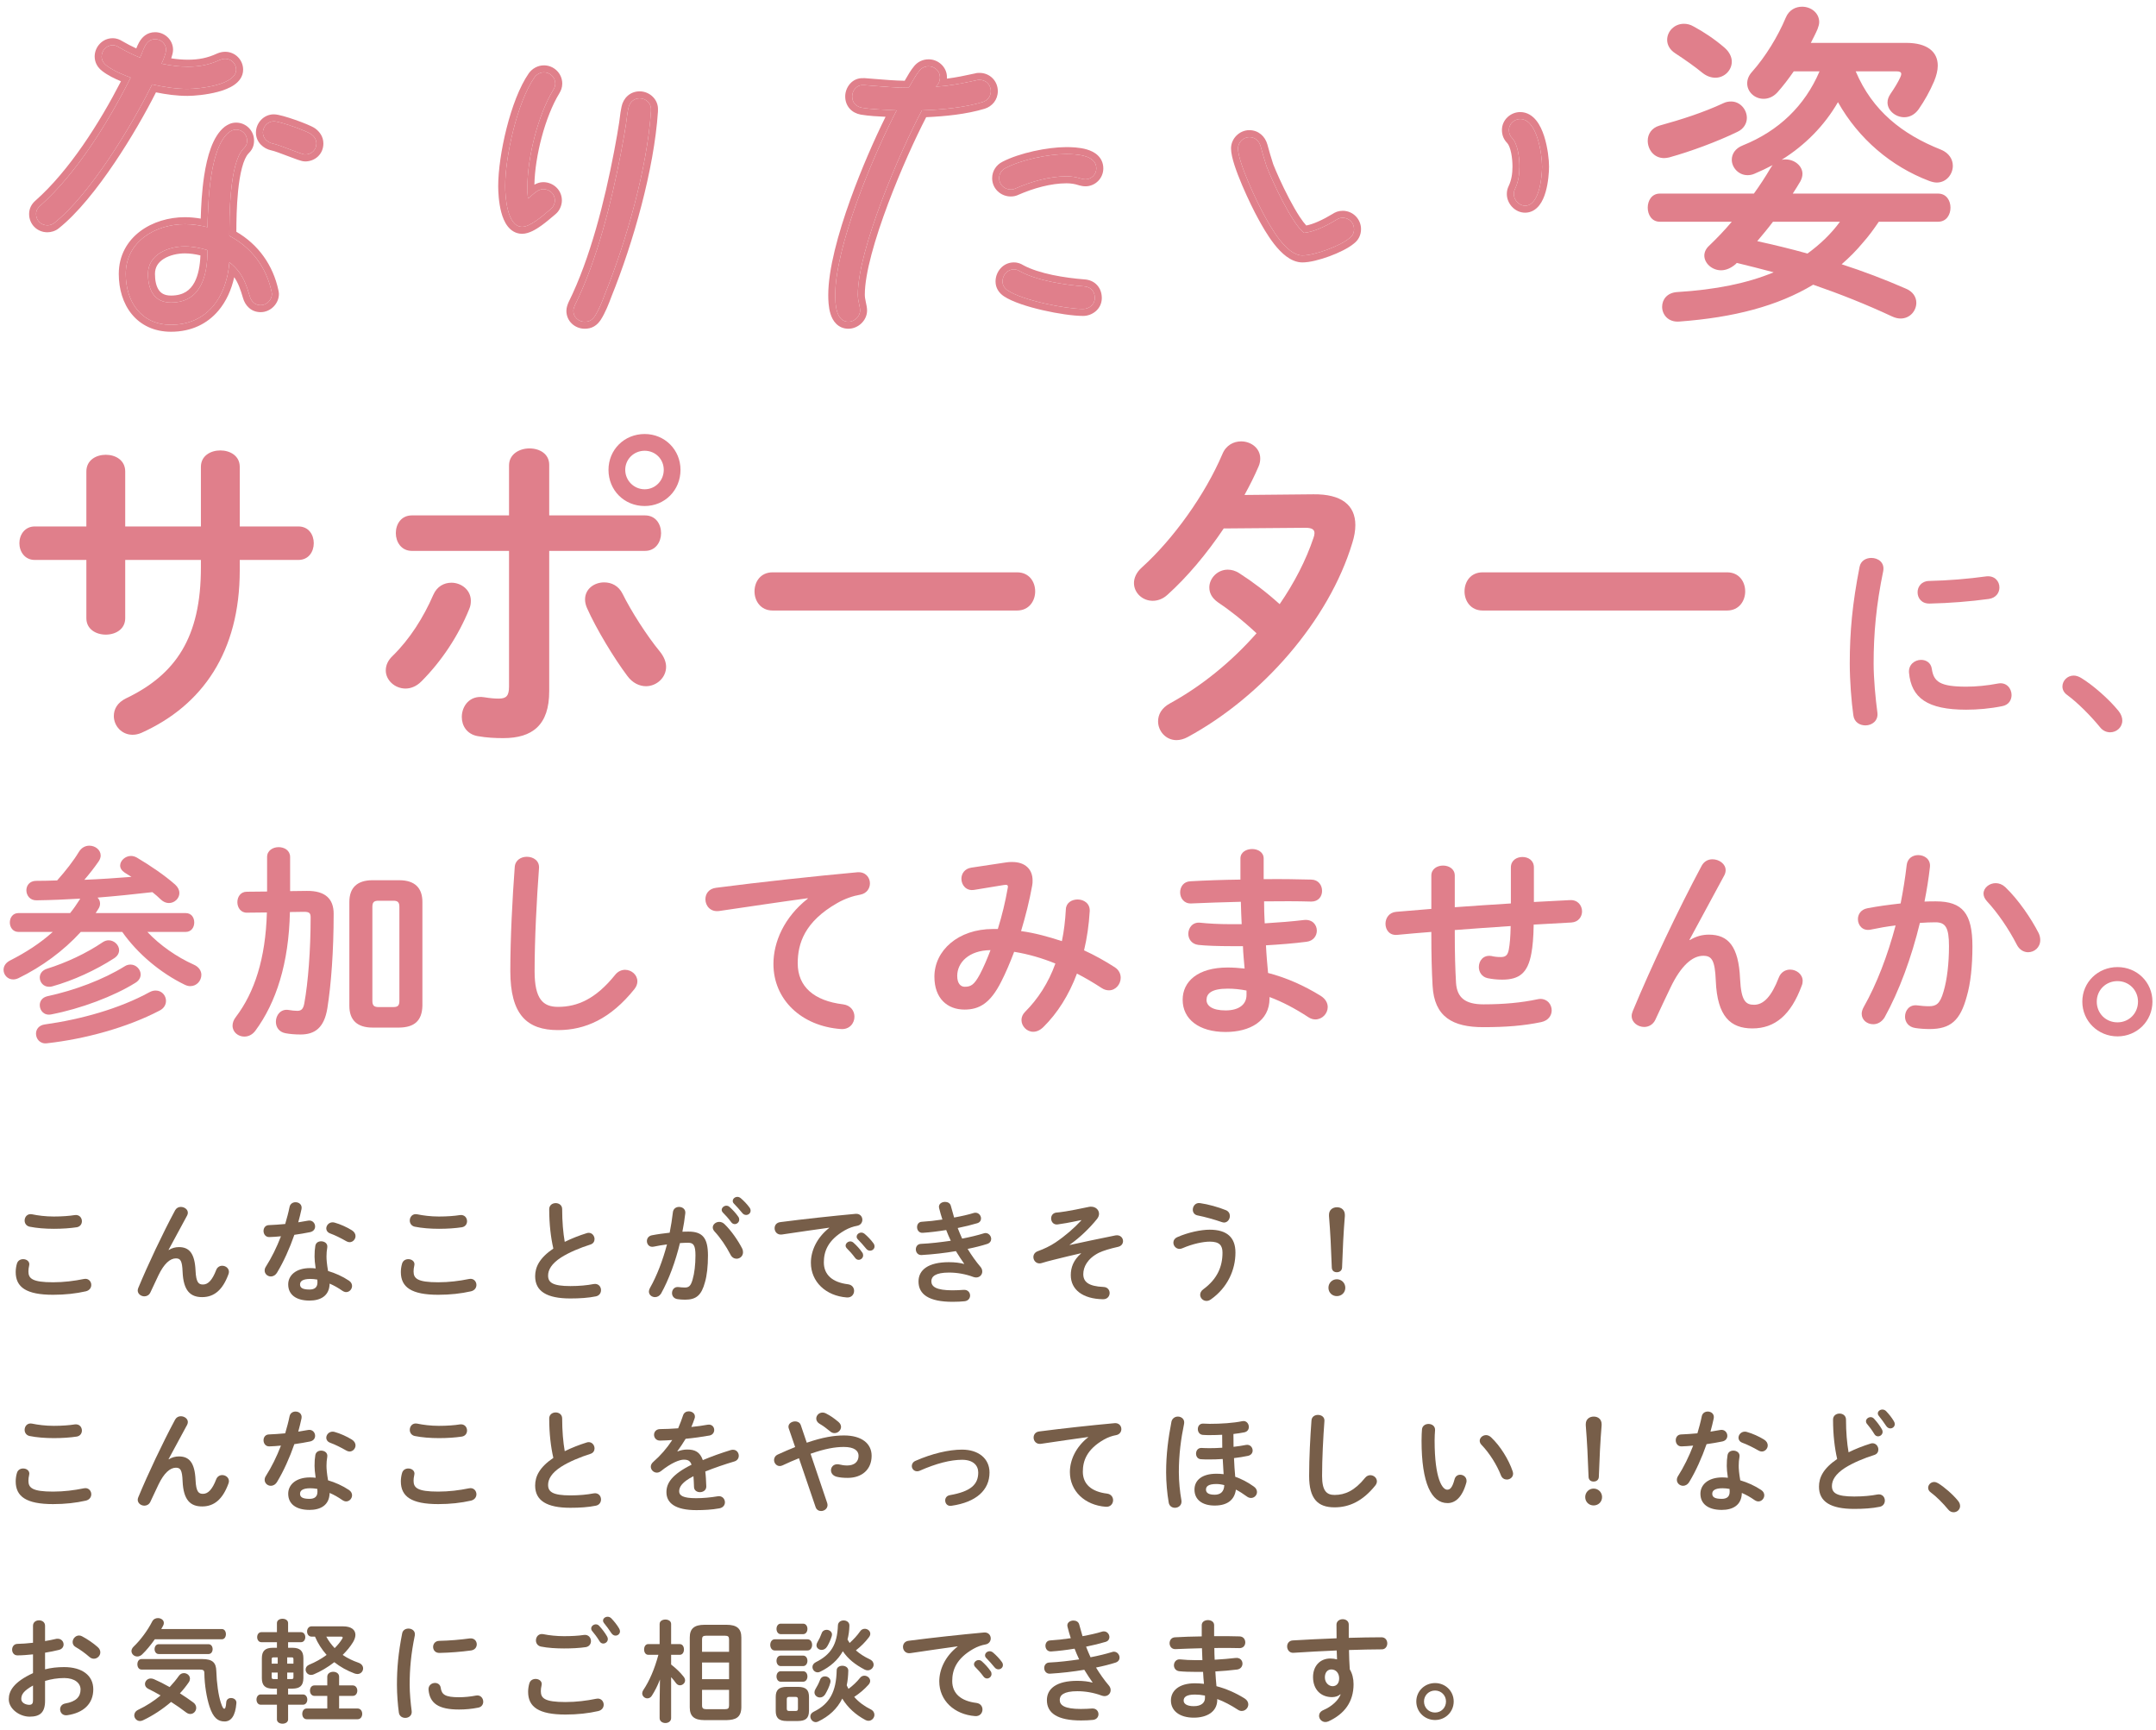 <svg width="309" height="248" viewBox="0 0 309 248" fill="none" xmlns="http://www.w3.org/2000/svg">
<path d="M205.674 241.214C207.162 241.214 208.346 242.366 208.346 243.854C208.346 245.342 207.162 246.51 205.674 246.51C204.186 246.51 202.986 245.342 202.986 243.854C202.986 242.366 204.186 241.214 205.674 241.214ZM205.674 242.286C204.778 242.286 204.09 242.974 204.09 243.854C204.09 244.75 204.778 245.438 205.674 245.438C206.554 245.438 207.242 244.75 207.242 243.854C207.242 242.974 206.554 242.286 205.674 242.286Z" fill="#775E49"/>
<path d="M192.138 242.846L192.09 242.83C191.802 243.086 191.386 243.23 190.906 243.23C189.338 243.23 188.186 242.174 188.186 240.35C188.186 238.782 189.178 237.694 190.666 237.694C191.002 237.694 191.322 237.742 191.626 237.822C191.61 237.39 191.594 236.974 191.578 236.542C189.418 236.638 187.242 236.75 185.37 236.878C184.794 236.91 184.474 236.43 184.474 235.966C184.474 235.55 184.73 235.134 185.29 235.102C187.178 234.99 189.37 234.878 191.562 234.798C191.546 234.222 191.546 233.566 191.546 232.846C191.546 232.334 191.994 232.062 192.442 232.062C192.874 232.062 193.306 232.318 193.306 232.83C193.306 233.534 193.306 234.158 193.306 234.734C194.97 234.686 196.57 234.654 197.994 234.654C198.554 234.654 198.826 235.086 198.826 235.534C198.826 235.95 198.554 236.382 198.058 236.382C196.634 236.382 195.002 236.43 193.338 236.478C193.354 237.406 193.386 238.318 193.45 239.246C193.802 239.822 193.994 240.558 193.994 241.374C193.994 243.902 192.698 245.646 190.394 246.702C190.234 246.766 190.09 246.798 189.962 246.798C189.434 246.798 189.05 246.366 189.05 245.902C189.05 245.598 189.226 245.278 189.674 245.086C190.97 244.526 191.85 243.614 192.138 242.846ZM190.81 239.262C190.266 239.262 189.882 239.694 189.882 240.398C189.882 241.182 190.458 241.662 190.986 241.662C191.53 241.662 191.93 241.278 191.93 240.542C191.93 239.822 191.498 239.262 190.81 239.262Z" fill="#775E49"/>
<path d="M174.01 232.91V233.758C174.01 233.998 174.01 234.254 174.01 234.494C175.29 234.478 176.554 234.494 177.658 234.526C178.202 234.542 178.474 234.958 178.474 235.39C178.474 235.806 178.202 236.206 177.658 236.206C176.586 236.174 175.338 236.174 174.042 236.19C174.042 236.75 174.058 237.31 174.09 237.87C175.146 237.806 176.17 237.726 177.098 237.614C177.738 237.55 178.074 237.982 178.074 238.43C178.074 238.814 177.818 239.214 177.29 239.278C176.314 239.406 175.258 239.486 174.186 239.55C174.218 240.254 174.282 240.958 174.346 241.662C175.706 242.014 177.066 242.606 178.362 243.406C178.746 243.646 178.906 243.966 178.906 244.27C178.906 244.766 178.49 245.214 177.962 245.214C177.786 245.214 177.61 245.166 177.418 245.038C176.442 244.398 175.45 243.87 174.458 243.502C174.458 243.534 174.458 243.582 174.458 243.614C174.458 245.342 172.954 246.174 171.098 246.174C169.066 246.174 167.818 245.198 167.818 243.71C167.818 242.318 168.97 241.246 171.258 241.246C171.69 241.246 172.106 241.278 172.554 241.326C172.506 240.75 172.442 240.174 172.426 239.614C172.122 239.614 171.818 239.614 171.514 239.614C170.554 239.614 169.578 239.582 169.018 239.518C168.49 239.454 168.25 239.054 168.25 238.67C168.25 238.222 168.57 237.758 169.162 237.822C169.754 237.886 170.554 237.934 171.466 237.934C171.754 237.934 172.042 237.934 172.33 237.934C172.298 237.358 172.282 236.798 172.266 236.222C170.906 236.254 169.578 236.302 168.458 236.35C167.914 236.366 167.626 235.934 167.626 235.502C167.626 235.086 167.882 234.67 168.426 234.654C169.546 234.59 170.874 234.542 172.234 234.526C172.234 234.254 172.234 233.998 172.234 233.726V232.91C172.234 232.43 172.682 232.19 173.13 232.19C173.562 232.19 174.01 232.43 174.01 232.91ZM171.098 244.526C172.17 244.526 172.698 244.03 172.698 243.358C172.698 243.23 172.698 243.118 172.698 243.006C172.202 242.91 171.738 242.862 171.258 242.862C170.01 242.862 169.642 243.246 169.642 243.726C169.642 244.158 170.058 244.526 171.098 244.526Z" fill="#775E49"/>
<path d="M156.57 241.15L156.586 241.118C156.234 240.622 155.818 239.998 155.402 239.31C153.818 239.582 152.106 239.774 150.49 239.87C149.946 239.902 149.658 239.47 149.658 239.054C149.658 238.67 149.898 238.286 150.394 238.27C151.786 238.206 153.242 238.03 154.666 237.822C154.426 237.31 154.202 236.798 154.01 236.286C152.826 236.478 151.658 236.622 150.65 236.686C150.106 236.718 149.834 236.286 149.834 235.87C149.834 235.486 150.058 235.118 150.522 235.102C151.386 235.054 152.426 234.942 153.466 234.782C153.29 234.238 153.13 233.694 153.002 233.166C152.986 233.102 152.97 233.022 152.97 232.958C152.97 232.494 153.418 232.254 153.85 232.254C154.218 232.254 154.586 232.43 154.682 232.846C154.826 233.39 154.986 233.95 155.146 234.494C156.218 234.302 157.194 234.078 157.914 233.854C158.01 233.822 158.106 233.806 158.202 233.806C158.682 233.806 159.002 234.222 159.002 234.622C159.002 234.91 158.842 235.198 158.458 235.31C157.658 235.55 156.698 235.79 155.658 235.998C155.85 236.51 156.074 237.022 156.298 237.518C157.45 237.294 158.506 237.038 159.386 236.766C159.482 236.734 159.562 236.718 159.642 236.718C160.122 236.718 160.458 237.15 160.458 237.566C160.458 237.854 160.282 238.158 159.866 238.286C159.066 238.542 158.122 238.782 157.082 238.99C157.626 239.886 158.266 240.798 158.938 241.582C159.114 241.79 159.178 242.014 159.178 242.238C159.178 242.686 158.826 243.086 158.298 243.086C158.17 243.086 158.026 243.054 157.882 243.006C156.762 242.59 155.562 242.382 154.41 242.382C152.442 242.382 151.882 242.958 151.882 243.63C151.882 244.398 152.57 244.926 154.906 244.926C155.562 244.926 156.01 244.894 156.49 244.862C157.114 244.814 157.434 245.246 157.434 245.678C157.434 246.062 157.162 246.446 156.634 246.494C156.186 246.542 155.61 246.574 154.922 246.574C151.546 246.574 150.042 245.518 150.042 243.662C150.042 242.014 151.418 240.894 154.394 240.894C155.258 240.894 156.01 240.99 156.57 241.15Z" fill="#775E49"/>
<path d="M137.242 235.982V235.95C135.322 236.206 132.778 236.59 130.474 236.926C129.802 237.022 129.418 236.526 129.418 236.03C129.418 235.614 129.674 235.214 130.25 235.15C133.578 234.718 137.706 234.27 141.034 233.966C141.658 233.918 141.994 234.366 141.994 234.814C141.994 235.198 141.754 235.582 141.258 235.678C140.698 235.774 140.09 235.982 139.498 236.318C137.002 237.742 136.474 239.406 136.474 240.926C136.474 242.702 137.706 243.79 139.946 244.062C140.538 244.142 140.81 244.574 140.81 245.006C140.81 245.502 140.442 245.998 139.77 245.95C136.746 245.726 134.618 243.694 134.618 240.974C134.618 239.294 135.434 237.406 137.242 235.982ZM139.754 238.894C139.642 238.766 139.594 238.638 139.594 238.526C139.594 238.206 139.914 237.918 140.266 237.918C140.41 237.918 140.57 237.966 140.714 238.094C141.146 238.478 141.626 238.99 141.962 239.486C142.074 239.63 142.106 239.774 142.106 239.918C142.106 240.27 141.802 240.558 141.466 240.558C141.274 240.558 141.082 240.462 140.938 240.254C140.554 239.726 140.122 239.262 139.754 238.894ZM141.354 237.63C141.226 237.502 141.178 237.374 141.178 237.246C141.178 236.926 141.482 236.654 141.85 236.654C142.01 236.654 142.17 236.718 142.33 236.846C142.746 237.198 143.226 237.694 143.562 238.158C143.69 238.318 143.738 238.478 143.738 238.638C143.738 238.99 143.434 239.246 143.098 239.246C142.906 239.246 142.698 239.166 142.538 238.958C142.17 238.494 141.722 238.014 141.354 237.63Z" fill="#775E49"/>
<path d="M120.714 243.438C119.994 244.894 118.826 245.982 117.242 246.734C117.13 246.782 117.018 246.814 116.922 246.814C116.49 246.814 116.138 246.414 116.138 245.998C116.138 245.758 116.282 245.486 116.618 245.326C118.906 244.206 119.85 242.446 119.914 239.39C119.914 238.958 120.314 238.734 120.73 238.734C121.146 238.734 121.578 238.974 121.578 239.422C121.562 240.174 121.498 240.878 121.354 241.534C121.434 241.71 121.514 241.886 121.61 242.046C122.25 241.566 122.794 241.054 123.242 240.494C123.418 240.254 123.658 240.158 123.882 240.158C124.314 240.158 124.714 240.494 124.714 240.91C124.714 241.086 124.634 241.278 124.458 241.47C123.882 242.11 123.21 242.686 122.426 243.198C123.082 243.95 123.898 244.542 124.778 244.974C125.162 245.166 125.322 245.47 125.322 245.758C125.322 246.206 124.954 246.622 124.474 246.622C124.346 246.622 124.186 246.59 124.042 246.51C122.65 245.774 121.498 244.734 120.714 243.438ZM120.794 236.654C120.09 237.918 119.002 238.878 117.562 239.582C117.434 239.646 117.306 239.678 117.194 239.678C116.762 239.678 116.442 239.31 116.442 238.91C116.442 238.654 116.586 238.398 116.922 238.222C119.066 237.15 119.994 235.726 120.09 232.958C120.106 232.478 120.506 232.238 120.906 232.238C121.338 232.238 121.754 232.494 121.738 232.99C121.722 233.71 121.626 234.366 121.466 234.974C121.562 235.15 121.658 235.31 121.77 235.47C122.346 234.942 122.858 234.398 123.258 233.822C123.434 233.55 123.69 233.438 123.946 233.438C124.346 233.438 124.73 233.742 124.73 234.142C124.73 234.318 124.666 234.494 124.506 234.686C123.994 235.358 123.386 235.966 122.666 236.526C123.226 237.022 123.866 237.438 124.65 237.806C125.05 237.998 125.21 238.286 125.21 238.574C125.21 238.99 124.842 239.39 124.362 239.39C124.218 239.39 124.074 239.358 123.914 239.278C122.522 238.542 121.562 237.774 120.794 236.654ZM114.362 246.654H112.778C111.578 246.654 111.178 246.174 111.178 245.198V243.214C111.178 242.238 111.578 241.758 112.778 241.758H114.362C115.546 241.758 115.946 242.238 115.946 243.214V245.198C115.93 246.302 115.434 246.638 114.362 246.654ZM113.098 245.214H114.026C114.282 245.214 114.362 245.134 114.362 244.862V243.566C114.362 243.294 114.282 243.198 114.026 243.198H113.098C112.842 243.198 112.762 243.294 112.762 243.566V244.862C112.762 245.118 112.842 245.214 113.098 245.214ZM115.738 236.542H111.034C110.618 236.542 110.394 236.142 110.394 235.742C110.394 235.342 110.618 234.942 111.034 234.942H115.738C116.17 234.942 116.394 235.342 116.394 235.742C116.394 236.142 116.17 236.542 115.738 236.542ZM115.098 234.206H111.898C111.498 234.206 111.29 233.822 111.29 233.454C111.29 233.07 111.498 232.702 111.898 232.702H115.098C115.514 232.702 115.722 233.07 115.722 233.454C115.722 233.822 115.514 234.206 115.098 234.206ZM115.098 238.782H111.898C111.498 238.782 111.29 238.398 111.29 238.03C111.29 237.646 111.498 237.278 111.898 237.278H115.098C115.514 237.278 115.722 237.646 115.722 238.03C115.722 238.398 115.514 238.782 115.098 238.782ZM115.098 241.022H111.898C111.498 241.022 111.29 240.638 111.29 240.27C111.29 239.886 111.498 239.518 111.898 239.518H115.098C115.514 239.518 115.722 239.886 115.722 240.27C115.722 240.638 115.514 241.022 115.098 241.022ZM117.754 234.094C117.866 233.742 118.17 233.582 118.458 233.582C118.858 233.582 119.242 233.854 119.242 234.254C119.242 234.334 119.226 234.398 119.21 234.478C119.034 235.054 118.794 235.566 118.554 235.966C118.346 236.318 118.042 236.462 117.754 236.462C117.37 236.462 117.018 236.19 117.018 235.806C117.018 235.662 117.066 235.502 117.162 235.342C117.402 234.942 117.578 234.574 117.754 234.094ZM117.514 240.798C117.642 240.414 117.93 240.254 118.234 240.254C118.634 240.254 119.034 240.542 119.034 240.974C119.034 241.038 119.018 241.102 119.002 241.166C118.842 241.774 118.554 242.334 118.266 242.83C118.058 243.15 117.786 243.278 117.514 243.278C117.098 243.278 116.73 242.974 116.73 242.542C116.73 242.398 116.778 242.238 116.874 242.078C117.114 241.678 117.338 241.262 117.514 240.798Z" fill="#775E49"/>
<path d="M104.122 246.526H100.986C99.482 246.526 98.858 245.966 98.858 244.702V234.686C98.858 233.422 99.482 232.862 100.986 232.862H104.122C105.626 232.862 106.25 233.422 106.25 234.686V244.702C106.218 246.142 105.45 246.494 104.122 246.526ZM101.178 244.958H103.93C104.362 244.958 104.49 244.814 104.49 244.414V242.19H100.618V244.414C100.618 244.83 100.778 244.942 101.178 244.958ZM100.618 238.27V240.654H104.49V238.27H100.618ZM104.49 236.734V234.974C104.49 234.574 104.362 234.43 103.93 234.43H101.178C100.746 234.43 100.618 234.574 100.618 234.974V236.734H104.49ZM94.362 237.166H92.922C92.506 237.166 92.314 236.782 92.314 236.398C92.314 236.014 92.506 235.63 92.906 235.63H94.538V232.75C94.538 232.318 94.954 232.11 95.37 232.11C95.77 232.11 96.186 232.318 96.186 232.75V235.63H97.418C97.834 235.63 98.026 236.014 98.026 236.398C98.026 236.782 97.834 237.166 97.418 237.166H96.186V238.558C96.81 239.038 97.514 239.694 97.978 240.302C98.122 240.478 98.186 240.67 98.186 240.83C98.186 241.23 97.818 241.534 97.45 241.534C97.242 241.534 97.05 241.438 96.89 241.23C96.682 240.942 96.442 240.638 96.186 240.366V246.238C96.186 246.702 95.77 246.942 95.37 246.942C94.954 246.942 94.538 246.702 94.538 246.238V244.03L94.586 240.702C94.266 241.55 93.85 242.366 93.418 243.038C93.242 243.31 93.002 243.406 92.778 243.406C92.394 243.406 92.042 243.086 92.042 242.686C92.042 242.542 92.09 242.398 92.186 242.238C93.082 240.91 93.818 239.182 94.362 237.166Z" fill="#775E49"/>
<path d="M84.858 233.742C84.762 233.63 84.73 233.502 84.73 233.39C84.73 233.07 85.05 232.798 85.402 232.798C85.562 232.798 85.738 232.862 85.882 233.022C86.282 233.454 86.714 234.014 87.002 234.526C87.082 234.654 87.114 234.782 87.114 234.91C87.114 235.278 86.794 235.55 86.458 235.55C86.25 235.55 86.042 235.438 85.914 235.198C85.578 234.638 85.194 234.142 84.858 233.742ZM77.866 234.206C78.714 234.382 79.802 234.494 80.826 234.494C81.834 234.494 82.906 234.446 83.69 234.318C84.346 234.238 84.698 234.718 84.698 235.198C84.698 235.582 84.474 235.966 83.978 236.062C83.018 236.206 81.898 236.254 80.842 236.254C79.77 236.254 78.538 236.19 77.514 235.982C77.034 235.87 76.81 235.486 76.81 235.102C76.81 234.59 77.194 234.078 77.866 234.206ZM81.05 245.726C77.194 245.726 75.69 244.638 75.69 242.462C75.69 242.078 75.754 241.63 75.866 241.262C75.994 240.814 76.378 240.622 76.762 240.622C77.21 240.622 77.642 240.894 77.642 241.358C77.642 241.422 77.626 241.502 77.61 241.582C77.546 241.822 77.514 242.142 77.514 242.382C77.514 243.39 78.058 243.934 81.05 243.934C82.602 243.934 84.09 243.742 85.418 243.47C85.514 243.454 85.594 243.438 85.674 243.438C86.202 243.438 86.522 243.87 86.522 244.318C86.522 244.702 86.282 245.102 85.738 245.23C84.33 245.55 82.778 245.726 81.05 245.726ZM86.57 232.622C86.474 232.51 86.426 232.382 86.426 232.27C86.426 231.95 86.746 231.71 87.082 231.71C87.258 231.71 87.45 231.774 87.61 231.934C87.994 232.334 88.426 232.862 88.714 233.358C88.81 233.518 88.858 233.662 88.858 233.79C88.858 234.158 88.554 234.414 88.218 234.414C88.01 234.414 87.786 234.302 87.626 234.062C87.306 233.566 86.906 233.038 86.57 232.622Z" fill="#775E49"/>
<path d="M57.642 234.078C57.738 233.614 58.138 233.406 58.538 233.406C59.05 233.406 59.562 233.742 59.45 234.398C58.906 237.022 58.714 239.198 58.714 241.47C58.714 242.638 58.858 244.158 59.002 245.23C59.082 245.854 58.586 246.206 58.09 246.206C57.658 246.206 57.226 245.966 57.162 245.422C57.018 244.398 56.89 242.814 56.89 241.47C56.89 239.086 57.082 236.926 57.642 234.078ZM67.338 234.814C67.978 234.75 68.33 235.198 68.33 235.662C68.33 236.062 68.074 236.462 67.514 236.542C66.106 236.734 64.522 236.862 63.002 236.894C62.378 236.91 62.074 236.478 62.074 236.03C62.074 235.614 62.362 235.182 62.938 235.166C64.426 235.134 65.946 235.006 67.338 234.814ZM63.162 241.886C63.306 242.878 63.802 243.246 65.802 243.246C66.522 243.246 67.402 243.166 68.218 243.006C68.874 242.878 69.258 243.39 69.258 243.886C69.258 244.254 69.05 244.638 68.554 244.734C67.61 244.926 66.666 245.006 65.786 245.006C62.826 245.006 61.594 244.11 61.418 242.174C61.37 241.55 61.866 241.198 62.346 241.198C62.73 241.198 63.098 241.422 63.162 241.886Z" fill="#775E49"/>
<path d="M39.69 242.014H39.098C37.994 242.014 37.53 241.55 37.53 240.51V237.662C37.53 236.622 37.994 236.158 39.098 236.158H39.69V235.358H37.466C37.066 235.358 36.858 234.99 36.858 234.638C36.858 234.27 37.066 233.918 37.466 233.918H39.69V232.622C39.69 232.206 40.09 231.998 40.49 231.998C40.89 231.998 41.29 232.206 41.29 232.622V233.918H43.13C43.546 233.918 43.754 234.27 43.754 234.638C43.754 234.99 43.546 235.358 43.13 235.358H41.29V236.158H41.914C43.018 236.158 43.482 236.622 43.482 237.662V240.51C43.466 241.598 42.986 241.998 41.914 242.014H41.29V242.846H43.418C43.834 242.846 44.042 243.214 44.042 243.582C44.042 243.95 43.834 244.318 43.418 244.318H41.29V246.43C41.29 246.83 40.89 247.038 40.49 247.038C40.09 247.038 39.69 246.83 39.69 246.43V244.318H37.37C36.97 244.318 36.762 243.95 36.762 243.582C36.762 243.214 36.97 242.846 37.37 242.846H39.69V242.014ZM39.802 239.71H38.938V240.334C38.938 240.542 38.97 240.638 39.194 240.638H39.802V239.71ZM41.162 239.71V240.638H41.818C42.01 240.638 42.058 240.574 42.058 240.334V239.71H41.162ZM41.162 237.534V238.43H42.058V237.822C42.058 237.598 42.01 237.534 41.818 237.534H41.162ZM39.802 237.534H39.194C38.986 237.534 38.938 237.598 38.938 237.822V238.43H39.802V237.534ZM46.906 244.862V243.054H45.066C44.634 243.054 44.426 242.67 44.426 242.302C44.426 241.918 44.634 241.55 45.066 241.55H46.906V240.302C46.906 239.838 47.338 239.598 47.754 239.598C48.186 239.598 48.602 239.838 48.602 240.302V241.55H50.554C50.986 241.55 51.21 241.934 51.21 242.302C51.21 242.686 50.986 243.054 50.554 243.054H48.602V244.862H51.258C51.69 244.862 51.914 245.246 51.914 245.63C51.914 246.014 51.69 246.398 51.258 246.398H43.962C43.53 246.398 43.322 246.014 43.322 245.63C43.322 245.246 43.53 244.862 43.962 244.862H46.906ZM44.65 233.086H49.162C50.346 233.086 50.938 233.582 50.938 234.302C50.938 234.606 50.826 234.958 50.602 235.342C50.218 235.982 49.706 236.59 49.114 237.182C49.786 237.646 50.554 238.014 51.386 238.302C51.834 238.462 52.042 238.782 52.042 239.118C52.042 239.518 51.722 239.918 51.226 239.918C51.098 239.918 50.954 239.886 50.81 239.838C49.738 239.438 48.762 238.894 47.914 238.222C46.986 238.942 45.962 239.55 44.97 239.966C44.826 240.03 44.698 240.046 44.57 240.046C44.106 240.046 43.802 239.662 43.802 239.278C43.802 239.006 43.962 238.734 44.298 238.59C45.194 238.222 46.058 237.742 46.81 237.182C46.122 236.398 45.546 235.518 45.146 234.558H44.65C44.234 234.558 44.01 234.19 44.01 233.822C44.01 233.454 44.234 233.086 44.65 233.086ZM48.874 234.558H46.762C47.082 235.166 47.498 235.71 47.962 236.206C48.41 235.774 48.778 235.31 49.05 234.862C49.098 234.798 49.114 234.734 49.114 234.686C49.114 234.606 49.034 234.558 48.874 234.558Z" fill="#775E49"/>
<path d="M25.786 242.686C26.442 243.102 27.098 243.55 27.706 243.998C27.994 244.206 28.122 244.494 28.122 244.766C28.122 245.23 27.754 245.646 27.274 245.646C27.098 245.646 26.89 245.582 26.698 245.438C26.01 244.91 25.274 244.398 24.522 243.918C23.306 244.958 21.93 245.87 20.506 246.542C20.346 246.622 20.202 246.654 20.058 246.654C19.594 246.654 19.242 246.254 19.242 245.838C19.242 245.534 19.418 245.23 19.818 245.038C20.97 244.494 22.058 243.79 23.018 242.99C22.41 242.638 21.802 242.302 21.258 242.046C20.922 241.886 20.778 241.614 20.778 241.358C20.778 240.958 21.114 240.558 21.61 240.558C21.754 240.558 21.898 240.59 22.058 240.654C22.762 240.958 23.53 241.342 24.314 241.79C24.81 241.262 25.258 240.718 25.642 240.174C25.834 239.902 26.106 239.79 26.362 239.79C26.81 239.79 27.226 240.126 27.226 240.59C27.226 240.734 27.178 240.91 27.066 241.086C26.682 241.646 26.266 242.174 25.786 242.686ZM23.114 233.47H31.786C32.186 233.47 32.378 233.838 32.378 234.206C32.378 234.574 32.186 234.942 31.786 234.942H22.186C21.61 235.758 20.97 236.542 20.362 237.118C20.138 237.326 19.898 237.406 19.674 237.406C19.226 237.406 18.842 237.054 18.842 236.622C18.842 236.43 18.938 236.206 19.146 235.998C20.122 235.07 21.162 233.678 21.818 232.382C21.994 232.046 22.314 231.902 22.634 231.902C23.066 231.902 23.482 232.174 23.482 232.59C23.482 232.702 23.466 232.83 23.386 232.974C23.306 233.134 23.21 233.31 23.114 233.47ZM29.882 237.054H22.746C22.362 237.054 22.154 236.702 22.154 236.35C22.154 235.998 22.362 235.646 22.746 235.646H29.882C30.282 235.646 30.474 235.998 30.474 236.35C30.474 236.702 30.282 237.054 29.882 237.054ZM20.282 237.774H28.986C30.458 237.774 30.97 238.286 31.002 239.486C31.05 241.182 31.306 242.974 31.642 243.998C31.898 244.782 32.026 244.894 32.138 244.894C32.266 244.894 32.378 244.718 32.426 243.966C32.458 243.55 32.778 243.358 33.114 243.358C33.514 243.358 33.914 243.614 33.882 244.078C33.738 245.982 33.082 246.718 32.186 246.718C31.226 246.718 30.554 246.19 30.026 244.574C29.626 243.342 29.306 241.486 29.29 239.806C29.29 239.406 29.162 239.278 28.586 239.278H20.282C19.882 239.278 19.69 238.894 19.69 238.526C19.69 238.142 19.882 237.774 20.282 237.774Z" fill="#775E49"/>
<path d="M6.458 236.862V239.246C7.322 239.022 8.218 238.926 9.194 238.926C11.754 238.926 13.37 240.11 13.37 242.11C13.37 244.174 11.978 245.486 9.642 245.822C8.986 245.918 8.618 245.454 8.618 244.974C8.618 244.606 8.842 244.238 9.354 244.142C10.922 243.87 11.546 243.166 11.546 242.126C11.546 241.246 10.73 240.494 9.21 240.494C8.218 240.494 7.306 240.654 6.458 240.91V243.758C6.458 245.422 5.738 246.03 4.25 246.03C2.81 246.03 1.258 244.926 1.258 243.534C1.258 242.366 1.93 241.086 4.73 239.79V237.102C3.93 237.182 3.162 237.246 2.522 237.246C2.01 237.262 1.738 236.846 1.738 236.43C1.738 236.014 1.994 235.598 2.522 235.598C3.162 235.582 3.93 235.534 4.73 235.438V233.006C4.73 232.478 5.162 232.222 5.594 232.222C6.026 232.222 6.458 232.478 6.458 233.006V235.198C7.002 235.102 7.53 235.006 7.978 234.894C8.074 234.862 8.17 234.862 8.266 234.862C8.794 234.862 9.114 235.262 9.114 235.678C9.114 236.014 8.906 236.35 8.442 236.462C7.85 236.606 7.178 236.75 6.458 236.862ZM4.73 243.63V241.566C3.338 242.35 3.05 242.878 3.05 243.502C3.05 244.014 3.626 244.334 4.218 244.334C4.682 244.318 4.73 244.03 4.73 243.63ZM11.754 234.51C12.49 234.894 13.386 235.502 14.01 236.062C14.282 236.302 14.378 236.574 14.378 236.814C14.378 237.31 13.946 237.726 13.45 237.726C13.242 237.726 13.002 237.646 12.794 237.454C12.25 236.974 11.466 236.398 10.858 236.062C10.538 235.886 10.41 235.614 10.41 235.342C10.41 234.878 10.81 234.398 11.322 234.398C11.466 234.398 11.61 234.43 11.754 234.51Z" fill="#775E49"/>
<path d="M276.714 213.886C276.442 213.694 276.346 213.454 276.346 213.23C276.346 212.798 276.714 212.398 277.21 212.398C277.386 212.398 277.578 212.462 277.77 212.574C278.666 213.118 279.898 214.19 280.634 215.102C280.842 215.358 280.922 215.614 280.922 215.838C280.922 216.35 280.49 216.734 279.994 216.734C279.722 216.734 279.434 216.622 279.21 216.334C278.474 215.438 277.498 214.462 276.714 213.886Z" fill="#775E49"/>
<path d="M263.306 209.102C262.954 207.566 262.714 205.662 262.714 203.454C262.714 202.878 263.178 202.59 263.642 202.59C264.106 202.59 264.57 202.878 264.57 203.454C264.57 205.246 264.714 206.846 264.938 208.142C265.914 207.662 267.002 207.23 268.09 206.894C268.186 206.862 268.282 206.846 268.378 206.846C268.874 206.846 269.21 207.294 269.21 207.742C269.21 208.078 269.034 208.398 268.618 208.526C267.194 208.974 265.594 209.63 264.41 210.382C263.034 211.278 262.554 212.158 262.554 212.974C262.554 213.966 263.21 214.478 265.754 214.478C267.034 214.478 268.17 214.366 269.066 214.19C269.754 214.062 270.138 214.558 270.138 215.054C270.138 215.454 269.914 215.838 269.418 215.95C268.33 216.174 267.098 216.254 265.738 216.254C262.378 216.254 260.698 215.23 260.698 213.07C260.698 211.758 261.306 210.462 263.306 209.102ZM267.562 204.046C267.466 203.934 267.434 203.806 267.434 203.694C267.434 203.374 267.754 203.102 268.106 203.102C268.266 203.102 268.442 203.166 268.586 203.326C268.986 203.758 269.418 204.318 269.706 204.83C269.786 204.958 269.818 205.086 269.818 205.214C269.818 205.582 269.498 205.854 269.162 205.854C268.954 205.854 268.746 205.742 268.618 205.502C268.282 204.942 267.898 204.446 267.562 204.046ZM269.274 202.926C269.178 202.814 269.13 202.686 269.13 202.574C269.13 202.254 269.45 202.014 269.786 202.014C269.962 202.014 270.154 202.078 270.314 202.238C270.698 202.638 271.13 203.166 271.418 203.662C271.514 203.822 271.562 203.966 271.562 204.094C271.562 204.462 271.258 204.718 270.922 204.718C270.714 204.718 270.49 204.606 270.33 204.366C270.01 203.87 269.61 203.342 269.274 202.926Z" fill="#775E49"/>
<path d="M249.642 213.966C249.61 215.758 248.298 216.398 246.762 216.398C244.858 216.398 243.706 215.566 243.706 214.078C243.706 212.798 244.794 211.742 246.842 211.742C247.098 211.742 247.354 211.758 247.642 211.79C247.53 211.054 247.482 210.51 247.482 210.094C247.482 209.406 247.514 209.054 247.594 208.542C247.674 208.094 248.042 207.902 248.426 207.902C248.906 207.902 249.386 208.206 249.306 208.766C249.226 209.23 249.194 209.63 249.194 210.078C249.194 210.526 249.242 211.15 249.418 212.158C250.442 212.462 251.498 212.926 252.426 213.55C252.73 213.758 252.858 214.03 252.858 214.302C252.858 214.75 252.49 215.182 252.01 215.182C251.85 215.182 251.658 215.118 251.466 214.99C250.874 214.574 250.25 214.222 249.642 213.966ZM246.762 214.814C247.498 214.814 247.898 214.494 247.898 213.79C247.898 213.646 247.898 213.518 247.882 213.39C247.53 213.326 247.194 213.294 246.874 213.294C245.754 213.294 245.402 213.646 245.402 214.078C245.402 214.542 245.722 214.814 246.762 214.814ZM243.274 205.422C243.514 204.606 243.738 203.79 243.898 202.99C243.994 202.51 244.378 202.302 244.762 202.302C245.258 202.302 245.738 202.654 245.61 203.294C245.482 203.902 245.322 204.542 245.146 205.182C245.626 205.102 246.106 205.022 246.554 204.942C247.162 204.83 247.562 205.294 247.562 205.774C247.562 206.126 247.354 206.478 246.842 206.59C246.154 206.734 245.37 206.862 244.586 206.974C243.914 208.91 243.05 210.83 242.122 212.366C241.882 212.766 241.546 212.942 241.226 212.942C240.746 212.942 240.33 212.574 240.33 212.094C240.33 211.918 240.378 211.726 240.506 211.534C241.322 210.254 242.058 208.766 242.666 207.182C242.074 207.246 241.498 207.278 241.002 207.294C240.458 207.31 240.17 206.862 240.17 206.414C240.17 205.998 240.426 205.598 240.938 205.582C241.658 205.55 242.458 205.502 243.274 205.422ZM250.378 205.23C251.146 205.438 252.138 205.886 252.826 206.318C253.194 206.542 253.354 206.862 253.354 207.15C253.354 207.614 252.97 208.03 252.506 208.03C252.346 208.03 252.186 207.982 252.026 207.886C251.274 207.454 250.442 207.038 249.738 206.782C249.338 206.638 249.162 206.35 249.162 206.062C249.162 205.63 249.53 205.182 250.074 205.182C250.17 205.182 250.266 205.198 250.378 205.23Z" fill="#775E49"/>
<path d="M227.274 204.286V204.11C227.274 203.422 227.77 203.022 228.426 203.022C229.066 203.022 229.546 203.438 229.546 204.11V204.286C229.354 206.622 229.242 208.942 229.146 211.662C229.13 212.078 228.826 212.334 228.394 212.334C227.962 212.334 227.69 212.078 227.674 211.662C227.578 208.942 227.466 206.622 227.274 204.286ZM228.394 213.342C229.082 213.342 229.61 213.886 229.61 214.558C229.61 215.246 229.082 215.758 228.394 215.758C227.722 215.758 227.194 215.246 227.194 214.558C227.194 213.886 227.722 213.342 228.394 213.342Z" fill="#775E49"/>
<path d="M203.802 204.846C203.85 204.334 204.298 204.078 204.73 204.078C205.226 204.078 205.706 204.382 205.674 204.974C205.642 205.47 205.61 205.854 205.61 206.43C205.61 212.03 206.746 213.502 207.418 213.502C207.802 213.502 208.138 213.246 208.458 212.046C208.57 211.566 208.922 211.358 209.274 211.358C209.738 211.358 210.186 211.694 210.186 212.222C210.186 212.318 210.186 212.398 210.154 212.494C209.562 214.638 208.538 215.422 207.466 215.422C205.146 215.422 203.738 212.558 203.738 206.478C203.738 205.742 203.77 205.262 203.802 204.846ZM213.69 205.982C215.034 207.23 216.25 209.23 216.794 210.862C216.826 210.99 216.858 211.102 216.858 211.198C216.858 211.726 216.41 212.046 215.962 212.046C215.626 212.046 215.274 211.87 215.114 211.438C214.538 209.966 213.498 208.286 212.346 207.086C212.154 206.894 212.074 206.686 212.074 206.494C212.074 206.046 212.506 205.678 212.986 205.678C213.21 205.678 213.466 205.774 213.69 205.982Z" fill="#775E49"/>
<path d="M187.626 211.518C187.626 208.974 187.786 205.934 187.962 203.582C187.994 203.038 188.442 202.782 188.89 202.782C189.386 202.782 189.866 203.086 189.818 203.662C189.642 206.03 189.482 209.07 189.482 211.534C189.482 213.678 190.138 214.254 191.274 214.254C192.762 214.254 194.154 213.646 195.626 211.822C195.85 211.534 196.138 211.422 196.394 211.422C196.89 211.422 197.338 211.806 197.338 212.302C197.338 212.494 197.274 212.686 197.114 212.894C195.29 215.166 193.354 216.03 191.274 216.03C188.89 216.03 187.626 214.846 187.626 211.518Z" fill="#775E49"/>
<path d="M176.778 205.518V205.726C176.778 206.27 176.778 206.814 176.794 207.358C177.434 207.278 178.042 207.198 178.57 207.086C179.162 206.974 179.53 207.438 179.53 207.886C179.53 208.222 179.322 208.558 178.842 208.654C178.234 208.782 177.546 208.894 176.858 208.974C176.89 209.87 176.954 210.766 177.034 211.646C177.898 211.95 178.794 212.398 179.706 213.054C180.026 213.278 180.154 213.566 180.154 213.838C180.154 214.286 179.77 214.686 179.306 214.686C179.098 214.686 178.89 214.622 178.682 214.462C178.138 214.062 177.626 213.742 177.13 213.486C176.954 214.814 176.074 215.774 174.09 215.774C172.298 215.774 171.194 214.926 171.194 213.486C171.194 212.158 172.25 211.214 174.33 211.214C174.666 211.214 175.018 211.23 175.37 211.278C175.322 210.558 175.274 209.838 175.242 209.102C174.57 209.15 173.93 209.166 173.37 209.166C172.842 209.166 172.506 209.166 172.106 209.134C171.642 209.102 171.418 208.718 171.418 208.334C171.418 207.918 171.674 207.502 172.202 207.518C172.554 207.534 172.842 207.55 173.322 207.55C173.882 207.55 174.522 207.534 175.178 207.486C175.162 206.91 175.162 206.318 175.162 205.726V205.63C174.554 205.662 173.946 205.678 173.386 205.678C173.05 205.678 172.81 205.678 172.378 205.646C171.898 205.598 171.674 205.198 171.674 204.814C171.674 204.398 171.93 203.998 172.474 204.03C172.858 204.046 173.082 204.062 173.386 204.062C174.954 204.062 176.778 203.95 178.058 203.678C178.634 203.566 178.986 204.046 178.986 204.51C178.986 204.846 178.794 205.182 178.346 205.278C177.882 205.374 177.338 205.454 176.778 205.518ZM174.09 214.222C174.89 214.222 175.434 213.822 175.466 212.846C175.05 212.734 174.666 212.686 174.33 212.686C173.194 212.686 172.842 213.022 172.842 213.486C172.842 213.982 173.274 214.222 174.09 214.222ZM167.898 203.726C168.026 203.246 168.426 203.022 168.81 203.022C169.322 203.022 169.818 203.39 169.706 204.046C169.258 206.19 168.954 208.462 168.954 210.974C168.954 212.334 169.114 213.886 169.322 215.022C169.434 215.71 168.906 216.094 168.394 216.094C167.978 216.094 167.578 215.854 167.498 215.326C167.274 214.046 167.13 212.398 167.13 211.022C167.13 208.414 167.434 206.126 167.898 203.726Z" fill="#775E49"/>
<path d="M155.962 205.982V205.95C154.042 206.206 151.498 206.59 149.194 206.926C148.522 207.022 148.138 206.526 148.138 206.03C148.138 205.614 148.394 205.214 148.97 205.15C152.298 204.718 156.426 204.27 159.754 203.966C160.378 203.918 160.714 204.366 160.714 204.814C160.714 205.198 160.474 205.582 159.978 205.678C159.418 205.774 158.81 205.982 158.218 206.318C155.722 207.742 155.194 209.406 155.194 210.926C155.194 212.702 156.426 213.79 158.666 214.062C159.258 214.142 159.53 214.574 159.53 215.006C159.53 215.502 159.162 215.998 158.49 215.95C155.466 215.726 153.338 213.694 153.338 210.974C153.338 209.294 154.154 207.406 155.962 205.982Z" fill="#775E49"/>
<path d="M137.882 207.758C140.218 207.758 141.818 209.022 141.818 211.038C141.818 213.534 139.946 215.294 136.362 215.806C135.786 215.902 135.466 215.47 135.466 215.038C135.466 214.702 135.674 214.366 136.122 214.286C139.162 213.758 140.202 212.734 140.202 211.038C140.202 210.014 139.466 209.214 137.882 209.214C136.234 209.214 134.17 209.742 131.818 210.782C131.69 210.846 131.562 210.862 131.434 210.862C130.986 210.862 130.682 210.494 130.682 210.11C130.682 209.822 130.842 209.518 131.226 209.358C133.594 208.318 135.994 207.758 137.882 207.758Z" fill="#775E49"/>
<path d="M116.89 215.983L114.506 208.991C113.786 209.279 113.002 209.615 112.154 210.015C112.01 210.079 111.882 210.111 111.754 210.111C111.274 210.111 110.938 209.679 110.938 209.247C110.938 208.943 111.098 208.639 111.466 208.463C112.378 208.047 113.194 207.695 113.962 207.391L113.05 204.735C113.018 204.639 113.002 204.559 113.002 204.479C113.002 203.999 113.498 203.711 113.962 203.711C114.298 203.711 114.634 203.871 114.762 204.223L115.626 206.767C117.914 205.983 119.53 205.727 120.97 205.727C123.482 205.727 124.922 206.879 124.922 208.639C124.922 210.639 123.498 211.807 121.498 211.807C120.858 211.807 120.378 211.759 119.914 211.647C119.354 211.503 119.098 211.103 119.098 210.719C119.098 210.271 119.434 209.855 119.994 209.855C120.09 209.855 120.186 209.855 120.298 209.887C120.618 209.967 121.018 210.031 121.418 210.031C122.442 210.031 123.05 209.503 123.05 208.639C123.05 207.919 122.442 207.375 120.938 207.375C119.674 207.375 118.218 207.631 116.17 208.351L118.554 215.407C118.586 215.519 118.602 215.615 118.602 215.711C118.602 216.223 118.138 216.559 117.674 216.559C117.354 216.559 117.018 216.383 116.89 215.983ZM120.17 203.791C120.426 204.015 120.538 204.255 120.538 204.495C120.538 204.975 120.106 205.391 119.61 205.391C119.402 205.391 119.178 205.327 118.97 205.135C118.474 204.719 117.994 204.367 117.402 204.015C117.114 203.823 116.986 203.551 116.986 203.311C116.986 202.863 117.37 202.447 117.882 202.447C118.058 202.447 118.25 202.495 118.442 202.607C119.034 202.911 119.498 203.231 120.17 203.791Z" fill="#775E49"/>
<path d="M97.082 207.983L97.114 208.015C97.53 207.855 97.994 207.743 98.49 207.743C99.594 207.743 100.314 208.079 100.73 209.263C101.978 208.735 103.322 208.255 104.73 207.823C104.842 207.791 104.954 207.775 105.05 207.775C105.578 207.775 105.882 208.207 105.882 208.639C105.882 208.975 105.69 209.327 105.242 209.455C103.85 209.871 102.426 210.351 101.082 210.895C101.162 211.487 101.194 212.191 101.226 213.023C101.242 213.567 100.778 213.855 100.314 213.855C99.898 213.855 99.482 213.615 99.466 213.119C99.45 212.511 99.418 211.999 99.386 211.567C97.722 212.415 97.338 213.135 97.338 213.727C97.338 214.351 97.914 214.719 99.754 214.719C100.762 214.719 101.818 214.623 102.858 214.447C103.498 214.335 103.898 214.815 103.898 215.311C103.898 215.695 103.642 216.079 103.098 216.175C102.058 216.367 100.874 216.431 99.818 216.431C96.794 216.431 95.514 215.423 95.514 213.855C95.514 212.575 96.266 211.343 99.114 209.919C98.906 209.327 98.57 209.199 97.994 209.199C97.402 209.199 96.234 209.631 94.714 210.847C94.522 210.991 94.33 211.055 94.138 211.055C93.674 211.055 93.274 210.655 93.274 210.207C93.274 209.967 93.386 209.727 93.642 209.503C94.65 208.623 95.562 207.583 96.346 206.383C95.722 206.431 95.146 206.447 94.618 206.463C94.042 206.479 93.738 206.047 93.738 205.631C93.738 205.231 94.026 204.815 94.618 204.815C95.37 204.815 96.266 204.767 97.194 204.703C97.466 204.063 97.706 203.439 97.898 202.847C98.026 202.447 98.362 202.271 98.714 202.271C99.162 202.271 99.594 202.559 99.594 203.007C99.594 203.087 99.594 203.167 99.562 203.247C99.418 203.695 99.258 204.111 99.082 204.511C99.914 204.431 100.714 204.319 101.402 204.191C102.026 204.079 102.362 204.511 102.362 204.943C102.362 205.295 102.138 205.663 101.658 205.743C100.65 205.919 99.45 206.095 98.266 206.207C97.866 206.863 97.466 207.471 97.082 207.983Z" fill="#775E49"/>
<path d="M79.306 208.942C78.954 207.406 78.714 205.502 78.714 203.294C78.714 202.718 79.178 202.43 79.642 202.43C80.106 202.43 80.57 202.718 80.57 203.294C80.57 205.086 80.714 206.686 80.938 207.982C81.914 207.502 83.002 207.07 84.09 206.734C84.186 206.702 84.282 206.686 84.378 206.686C84.874 206.686 85.21 207.134 85.21 207.582C85.21 207.918 85.034 208.238 84.618 208.366C83.194 208.814 81.594 209.47 80.41 210.222C79.034 211.118 78.554 211.998 78.554 212.814C78.554 213.806 79.21 214.318 81.754 214.318C83.034 214.318 84.17 214.206 85.066 214.03C85.754 213.902 86.138 214.398 86.138 214.894C86.138 215.294 85.914 215.678 85.418 215.79C84.33 216.014 83.098 216.094 81.738 216.094C78.378 216.094 76.698 215.07 76.698 212.91C76.698 211.598 77.306 210.302 79.306 208.942Z" fill="#775E49"/>
<path d="M59.786 204.03C60.634 204.206 61.722 204.35 62.906 204.35C64.074 204.35 65.146 204.27 65.93 204.142C66.586 204.062 66.938 204.542 66.938 205.022C66.938 205.406 66.714 205.79 66.218 205.886C65.258 206.03 64.138 206.11 62.922 206.11C61.69 206.11 60.458 206.014 59.434 205.806C58.954 205.694 58.73 205.31 58.73 204.926C58.73 204.414 59.114 203.902 59.786 204.03ZM62.81 215.566C58.954 215.566 57.45 214.478 57.45 212.302C57.45 211.918 57.514 211.47 57.626 211.102C57.754 210.654 58.138 210.462 58.522 210.462C58.97 210.462 59.402 210.734 59.402 211.198C59.402 211.262 59.386 211.342 59.37 211.422C59.306 211.662 59.274 211.982 59.274 212.222C59.274 213.23 59.818 213.774 62.81 213.774C64.362 213.774 65.85 213.582 67.178 213.31C67.274 213.294 67.354 213.278 67.434 213.278C67.962 213.278 68.282 213.71 68.282 214.158C68.282 214.542 68.042 214.942 67.498 215.07C66.09 215.39 64.538 215.566 62.81 215.566Z" fill="#775E49"/>
<path d="M47.242 213.966C47.21 215.758 45.898 216.398 44.362 216.398C42.458 216.398 41.306 215.566 41.306 214.078C41.306 212.798 42.394 211.742 44.442 211.742C44.698 211.742 44.954 211.758 45.242 211.79C45.13 211.054 45.082 210.51 45.082 210.094C45.082 209.406 45.114 209.054 45.194 208.542C45.274 208.094 45.642 207.902 46.026 207.902C46.506 207.902 46.986 208.206 46.906 208.766C46.826 209.23 46.794 209.63 46.794 210.078C46.794 210.526 46.842 211.15 47.018 212.158C48.042 212.462 49.098 212.926 50.026 213.55C50.33 213.758 50.458 214.03 50.458 214.302C50.458 214.75 50.09 215.182 49.61 215.182C49.45 215.182 49.258 215.118 49.066 214.99C48.474 214.574 47.85 214.222 47.242 213.966ZM44.362 214.814C45.098 214.814 45.498 214.494 45.498 213.79C45.498 213.646 45.498 213.518 45.482 213.39C45.13 213.326 44.794 213.294 44.474 213.294C43.354 213.294 43.002 213.646 43.002 214.078C43.002 214.542 43.322 214.814 44.362 214.814ZM40.874 205.422C41.114 204.606 41.338 203.79 41.498 202.99C41.594 202.51 41.978 202.302 42.362 202.302C42.858 202.302 43.338 202.654 43.21 203.294C43.082 203.902 42.922 204.542 42.746 205.182C43.226 205.102 43.706 205.022 44.154 204.942C44.762 204.83 45.162 205.294 45.162 205.774C45.162 206.126 44.954 206.478 44.442 206.59C43.754 206.734 42.97 206.862 42.186 206.974C41.514 208.91 40.65 210.83 39.722 212.366C39.482 212.766 39.146 212.942 38.826 212.942C38.346 212.942 37.93 212.574 37.93 212.094C37.93 211.918 37.978 211.726 38.106 211.534C38.922 210.254 39.658 208.766 40.266 207.182C39.674 207.246 39.098 207.278 38.602 207.294C38.058 207.31 37.77 206.862 37.77 206.414C37.77 205.998 38.026 205.598 38.538 205.582C39.258 205.55 40.058 205.502 40.874 205.422ZM47.978 205.23C48.746 205.438 49.738 205.886 50.426 206.318C50.794 206.542 50.954 206.862 50.954 207.15C50.954 207.614 50.57 208.03 50.106 208.03C49.946 208.03 49.786 207.982 49.626 207.886C48.874 207.454 48.042 207.038 47.338 206.782C46.938 206.638 46.762 206.35 46.762 206.062C46.762 205.63 47.13 205.182 47.674 205.182C47.77 205.182 47.866 205.198 47.978 205.23Z" fill="#775E49"/>
<path d="M24.154 209.134L24.186 209.15C24.65 208.862 25.13 208.734 25.642 208.734C27.114 208.734 27.914 209.614 28.026 212.11C28.106 213.854 28.49 214.094 29.098 214.094C29.818 214.094 30.426 213.47 30.986 212.014C31.146 211.598 31.498 211.406 31.85 211.406C32.33 211.406 32.81 211.758 32.81 212.27C32.81 212.382 32.794 212.51 32.73 212.654C31.914 214.862 30.698 215.902 28.97 215.902C27.306 215.902 26.282 215.006 26.17 212.27C26.106 210.686 25.866 210.35 25.21 210.35C24.362 210.35 23.498 211.134 22.714 212.766C22.362 213.502 21.898 214.478 21.546 215.246C21.37 215.614 21.034 215.79 20.698 215.79C20.218 215.79 19.738 215.454 19.738 214.942C19.738 214.83 19.77 214.718 19.818 214.59C21.226 211.198 23.274 206.862 25.098 203.454C25.29 203.118 25.594 202.974 25.914 202.974C26.426 202.974 26.922 203.326 26.922 203.806C26.922 203.934 26.89 204.062 26.826 204.19L24.154 209.134Z" fill="#775E49"/>
<path d="M4.586 204.03C5.434 204.206 6.522 204.35 7.706 204.35C8.874 204.35 9.946 204.27 10.73 204.142C11.386 204.062 11.738 204.542 11.738 205.022C11.738 205.406 11.514 205.79 11.018 205.886C10.058 206.03 8.938 206.11 7.722 206.11C6.49 206.11 5.258 206.014 4.234 205.806C3.754 205.694 3.53 205.31 3.53 204.926C3.53 204.414 3.914 203.902 4.586 204.03ZM7.61 215.566C3.754 215.566 2.25 214.478 2.25 212.302C2.25 211.918 2.314 211.47 2.426 211.102C2.554 210.654 2.938 210.462 3.322 210.462C3.77 210.462 4.202 210.734 4.202 211.198C4.202 211.262 4.186 211.342 4.17 211.422C4.106 211.662 4.074 211.982 4.074 212.222C4.074 213.23 4.618 213.774 7.61 213.774C9.162 213.774 10.65 213.582 11.978 213.31C12.074 213.294 12.154 213.278 12.234 213.278C12.762 213.278 13.082 213.71 13.082 214.158C13.082 214.542 12.842 214.942 12.298 215.07C10.89 215.39 9.338 215.566 7.61 215.566Z" fill="#775E49"/>
<path d="M190.474 174.286V174.11C190.474 173.422 190.97 173.022 191.626 173.022C192.266 173.022 192.746 173.438 192.746 174.11V174.286C192.554 176.622 192.442 178.942 192.346 181.662C192.33 182.078 192.026 182.334 191.594 182.334C191.162 182.334 190.89 182.078 190.874 181.662C190.778 178.942 190.666 176.622 190.474 174.286ZM191.594 183.342C192.282 183.342 192.81 183.886 192.81 184.558C192.81 185.246 192.282 185.758 191.594 185.758C190.922 185.758 190.394 185.246 190.394 184.558C190.394 183.886 190.922 183.342 191.594 183.342Z" fill="#775E49"/>
<path d="M171.994 172.43C173.146 172.59 174.634 173.006 175.69 173.438C176.09 173.598 176.266 173.934 176.266 174.27C176.266 174.734 175.93 175.214 175.434 175.214C175.338 175.214 175.226 175.182 175.114 175.15C174.106 174.798 172.698 174.398 171.626 174.19C171.162 174.094 170.954 173.742 170.954 173.374C170.954 172.862 171.338 172.334 171.994 172.43ZM169.466 178.894C169.322 178.958 169.178 178.99 169.05 178.99C168.538 178.99 168.17 178.542 168.17 178.094C168.17 177.79 168.346 177.47 168.762 177.294C170.282 176.622 172.122 176.238 173.37 176.238C175.882 176.238 177.066 177.374 177.066 179.518C177.066 181.982 175.946 184.542 173.53 186.238C173.322 186.382 173.114 186.446 172.922 186.446C172.41 186.446 172.01 186.03 172.01 185.566C172.01 185.294 172.138 185.006 172.474 184.766C174.474 183.294 175.21 181.518 175.21 179.534C175.21 178.494 174.778 177.95 173.402 177.95C172.442 177.95 170.954 178.254 169.466 178.894Z" fill="#775E49"/>
<path d="M154.97 174.91L154.954 174.862C153.178 175.246 152.186 175.406 151.562 175.486C150.97 175.55 150.65 175.086 150.65 174.622C150.65 174.238 150.874 173.87 151.354 173.79C151.946 173.742 152.954 173.63 156.042 172.974C156.154 172.942 156.266 172.942 156.378 172.942C157.05 172.942 157.514 173.406 157.514 173.966C157.514 174.206 157.418 174.462 157.226 174.702C156.186 175.998 154.746 177.39 153.306 178.398L153.322 178.43C155.338 177.982 157.226 177.598 159.882 177.054C160.554 176.942 160.954 177.406 160.954 177.87C160.954 178.238 160.73 178.59 160.218 178.702C159.13 178.942 158.106 179.246 157.482 179.55C155.818 180.398 155.258 181.614 155.258 182.606C155.258 183.71 155.994 184.35 158.154 184.446C158.746 184.462 159.034 184.894 159.034 185.31C159.034 185.758 158.714 186.222 158.074 186.206C155.178 186.158 153.466 184.83 153.466 182.75C153.466 181.694 153.818 180.622 154.938 179.646L154.922 179.614C153.61 179.918 152.362 180.206 150.922 180.574C150.362 180.702 149.834 180.862 149.29 181.022C149.178 181.054 149.082 181.07 148.986 181.07C148.458 181.07 148.106 180.622 148.106 180.158C148.106 179.822 148.298 179.47 148.762 179.31C149.61 179.006 150.522 178.574 151.258 178.078C152.682 177.118 153.946 176.014 154.97 174.91Z" fill="#775E49"/>
<path d="M138.17 181.15L138.186 181.118C137.834 180.622 137.418 179.998 137.002 179.31C135.418 179.582 133.706 179.774 132.09 179.87C131.546 179.902 131.258 179.47 131.258 179.054C131.258 178.67 131.498 178.286 131.994 178.27C133.386 178.206 134.842 178.03 136.266 177.822C136.026 177.31 135.802 176.798 135.61 176.286C134.426 176.478 133.258 176.622 132.25 176.686C131.706 176.718 131.434 176.286 131.434 175.87C131.434 175.486 131.658 175.118 132.122 175.102C132.986 175.054 134.026 174.942 135.066 174.782C134.89 174.238 134.73 173.694 134.602 173.166C134.586 173.102 134.57 173.022 134.57 172.958C134.57 172.494 135.018 172.254 135.45 172.254C135.818 172.254 136.186 172.43 136.282 172.846C136.426 173.39 136.586 173.95 136.746 174.494C137.818 174.302 138.794 174.078 139.514 173.854C139.61 173.822 139.706 173.806 139.802 173.806C140.282 173.806 140.602 174.222 140.602 174.622C140.602 174.91 140.442 175.198 140.058 175.31C139.258 175.55 138.298 175.79 137.258 175.998C137.45 176.51 137.674 177.022 137.898 177.518C139.05 177.294 140.106 177.038 140.986 176.766C141.082 176.734 141.162 176.718 141.242 176.718C141.722 176.718 142.058 177.15 142.058 177.566C142.058 177.854 141.882 178.158 141.466 178.286C140.666 178.542 139.722 178.782 138.682 178.99C139.226 179.886 139.866 180.798 140.538 181.582C140.714 181.79 140.778 182.014 140.778 182.238C140.778 182.686 140.426 183.086 139.898 183.086C139.77 183.086 139.626 183.054 139.482 183.006C138.362 182.59 137.162 182.382 136.01 182.382C134.042 182.382 133.482 182.958 133.482 183.63C133.482 184.398 134.17 184.926 136.506 184.926C137.162 184.926 137.61 184.894 138.09 184.862C138.714 184.814 139.034 185.246 139.034 185.678C139.034 186.062 138.762 186.446 138.234 186.494C137.786 186.542 137.21 186.574 136.522 186.574C133.146 186.574 131.642 185.518 131.642 183.662C131.642 182.014 133.018 180.894 135.994 180.894C136.858 180.894 137.61 180.99 138.17 181.15Z" fill="#775E49"/>
<path d="M118.842 175.982V175.95C116.922 176.206 114.378 176.59 112.074 176.926C111.402 177.022 111.018 176.526 111.018 176.03C111.018 175.614 111.274 175.214 111.85 175.15C115.178 174.718 119.306 174.27 122.634 173.966C123.258 173.918 123.594 174.366 123.594 174.814C123.594 175.198 123.354 175.582 122.858 175.678C122.298 175.774 121.69 175.982 121.098 176.318C118.602 177.742 118.074 179.406 118.074 180.926C118.074 182.702 119.306 183.79 121.546 184.062C122.138 184.142 122.41 184.574 122.41 185.006C122.41 185.502 122.042 185.998 121.37 185.95C118.346 185.726 116.218 183.694 116.218 180.974C116.218 179.294 117.034 177.406 118.842 175.982ZM121.354 178.894C121.242 178.766 121.194 178.638 121.194 178.526C121.194 178.206 121.514 177.918 121.866 177.918C122.01 177.918 122.17 177.966 122.314 178.094C122.746 178.478 123.226 178.99 123.562 179.486C123.674 179.63 123.706 179.774 123.706 179.918C123.706 180.27 123.402 180.558 123.066 180.558C122.874 180.558 122.682 180.462 122.538 180.254C122.154 179.726 121.722 179.262 121.354 178.894ZM122.954 177.63C122.826 177.502 122.778 177.374 122.778 177.246C122.778 176.926 123.082 176.654 123.45 176.654C123.61 176.654 123.77 176.718 123.93 176.846C124.346 177.198 124.826 177.694 125.162 178.158C125.29 178.318 125.338 178.478 125.338 178.638C125.338 178.99 125.034 179.246 124.698 179.246C124.506 179.246 124.298 179.166 124.138 178.958C123.77 178.494 123.322 178.014 122.954 177.63Z" fill="#775E49"/>
<path d="M97.45 178.158C96.81 180.798 95.866 183.374 94.746 185.39C94.522 185.742 94.202 185.902 93.882 185.902C93.418 185.902 93.002 185.582 93.002 185.102C93.002 184.958 93.05 184.782 93.146 184.606C94.154 182.83 94.986 180.638 95.594 178.35C94.938 178.43 94.298 178.542 93.69 178.67C93.066 178.798 92.714 178.334 92.714 177.87C92.714 177.502 92.938 177.134 93.434 177.038C94.25 176.878 95.13 176.766 95.978 176.67C96.17 175.694 96.33 174.702 96.442 173.726C96.506 173.214 96.906 172.974 97.322 172.974C97.802 172.974 98.282 173.294 98.218 173.886C98.122 174.75 97.978 175.646 97.802 176.526C98.122 176.51 98.41 176.51 98.666 176.51C100.714 176.51 101.466 177.438 101.466 179.95C101.466 181.454 101.322 182.798 101.034 183.774C100.538 185.614 99.802 186.27 98.186 186.27C97.802 186.27 97.402 186.238 97.098 186.19C96.554 186.11 96.314 185.71 96.314 185.326C96.314 184.846 96.65 184.382 97.258 184.462C97.562 184.494 97.802 184.526 98.138 184.526C98.698 184.526 98.986 184.35 99.258 183.406C99.53 182.494 99.674 181.246 99.674 179.934C99.674 178.494 99.402 178.11 98.634 178.11C98.282 178.11 97.882 178.126 97.45 178.158ZM103.818 175.422C104.826 176.382 105.818 177.854 106.362 178.926C106.458 179.118 106.49 179.31 106.49 179.47C106.49 180.03 106.042 180.398 105.562 180.398C105.242 180.398 104.89 180.222 104.682 179.79C104.09 178.638 103.258 177.406 102.41 176.494C102.234 176.302 102.154 176.094 102.154 175.918C102.154 175.47 102.602 175.118 103.082 175.118C103.338 175.118 103.594 175.214 103.818 175.422ZM105.194 172.51C105.066 172.382 105.018 172.254 105.018 172.126C105.018 171.806 105.322 171.534 105.69 171.534C105.85 171.534 106.01 171.598 106.17 171.726C106.586 172.078 107.066 172.574 107.402 173.038C107.53 173.198 107.578 173.358 107.578 173.518C107.578 173.87 107.274 174.126 106.938 174.126C106.746 174.126 106.538 174.046 106.378 173.838C106.01 173.374 105.562 172.894 105.194 172.51ZM103.594 173.774C103.482 173.646 103.434 173.518 103.434 173.406C103.434 173.086 103.754 172.798 104.106 172.798C104.25 172.798 104.41 172.846 104.554 172.974C104.986 173.358 105.466 173.87 105.802 174.366C105.914 174.51 105.946 174.654 105.946 174.798C105.946 175.15 105.642 175.438 105.306 175.438C105.114 175.438 104.922 175.342 104.778 175.134C104.394 174.606 103.962 174.142 103.594 173.774Z" fill="#775E49"/>
<path d="M79.306 178.942C78.954 177.406 78.714 175.502 78.714 173.294C78.714 172.718 79.178 172.43 79.642 172.43C80.106 172.43 80.57 172.718 80.57 173.294C80.57 175.086 80.714 176.686 80.938 177.982C81.914 177.502 83.002 177.07 84.09 176.734C84.186 176.702 84.282 176.686 84.378 176.686C84.874 176.686 85.21 177.134 85.21 177.582C85.21 177.918 85.034 178.238 84.618 178.366C83.194 178.814 81.594 179.47 80.41 180.222C79.034 181.118 78.554 181.998 78.554 182.814C78.554 183.806 79.21 184.318 81.754 184.318C83.034 184.318 84.17 184.206 85.066 184.03C85.754 183.902 86.138 184.398 86.138 184.894C86.138 185.294 85.914 185.678 85.418 185.79C84.33 186.014 83.098 186.094 81.738 186.094C78.378 186.094 76.698 185.07 76.698 182.91C76.698 181.598 77.306 180.302 79.306 178.942Z" fill="#775E49"/>
<path d="M59.786 174.03C60.634 174.206 61.722 174.35 62.906 174.35C64.074 174.35 65.146 174.27 65.93 174.142C66.586 174.062 66.938 174.542 66.938 175.022C66.938 175.406 66.714 175.79 66.218 175.886C65.258 176.03 64.138 176.11 62.922 176.11C61.69 176.11 60.458 176.014 59.434 175.806C58.954 175.694 58.73 175.31 58.73 174.926C58.73 174.414 59.114 173.902 59.786 174.03ZM62.81 185.566C58.954 185.566 57.45 184.478 57.45 182.302C57.45 181.918 57.514 181.47 57.626 181.102C57.754 180.654 58.138 180.462 58.522 180.462C58.97 180.462 59.402 180.734 59.402 181.198C59.402 181.262 59.386 181.342 59.37 181.422C59.306 181.662 59.274 181.982 59.274 182.222C59.274 183.23 59.818 183.774 62.81 183.774C64.362 183.774 65.85 183.582 67.178 183.31C67.274 183.294 67.354 183.278 67.434 183.278C67.962 183.278 68.282 183.71 68.282 184.158C68.282 184.542 68.042 184.942 67.498 185.07C66.09 185.39 64.538 185.566 62.81 185.566Z" fill="#775E49"/>
<path d="M47.242 183.966C47.21 185.758 45.898 186.398 44.362 186.398C42.458 186.398 41.306 185.566 41.306 184.078C41.306 182.798 42.394 181.742 44.442 181.742C44.698 181.742 44.954 181.758 45.242 181.79C45.13 181.054 45.082 180.51 45.082 180.094C45.082 179.406 45.114 179.054 45.194 178.542C45.274 178.094 45.642 177.902 46.026 177.902C46.506 177.902 46.986 178.206 46.906 178.766C46.826 179.23 46.794 179.63 46.794 180.078C46.794 180.526 46.842 181.15 47.018 182.158C48.042 182.462 49.098 182.926 50.026 183.55C50.33 183.758 50.458 184.03 50.458 184.302C50.458 184.75 50.09 185.182 49.61 185.182C49.45 185.182 49.258 185.118 49.066 184.99C48.474 184.574 47.85 184.222 47.242 183.966ZM44.362 184.814C45.098 184.814 45.498 184.494 45.498 183.79C45.498 183.646 45.498 183.518 45.482 183.39C45.13 183.326 44.794 183.294 44.474 183.294C43.354 183.294 43.002 183.646 43.002 184.078C43.002 184.542 43.322 184.814 44.362 184.814ZM40.874 175.422C41.114 174.606 41.338 173.79 41.498 172.99C41.594 172.51 41.978 172.302 42.362 172.302C42.858 172.302 43.338 172.654 43.21 173.294C43.082 173.902 42.922 174.542 42.746 175.182C43.226 175.102 43.706 175.022 44.154 174.942C44.762 174.83 45.162 175.294 45.162 175.774C45.162 176.126 44.954 176.478 44.442 176.59C43.754 176.734 42.97 176.862 42.186 176.974C41.514 178.91 40.65 180.83 39.722 182.366C39.482 182.766 39.146 182.942 38.826 182.942C38.346 182.942 37.93 182.574 37.93 182.094C37.93 181.918 37.978 181.726 38.106 181.534C38.922 180.254 39.658 178.766 40.266 177.182C39.674 177.246 39.098 177.278 38.602 177.294C38.058 177.31 37.77 176.862 37.77 176.414C37.77 175.998 38.026 175.598 38.538 175.582C39.258 175.55 40.058 175.502 40.874 175.422ZM47.978 175.23C48.746 175.438 49.738 175.886 50.426 176.318C50.794 176.542 50.954 176.862 50.954 177.15C50.954 177.614 50.57 178.03 50.106 178.03C49.946 178.03 49.786 177.982 49.626 177.886C48.874 177.454 48.042 177.038 47.338 176.782C46.938 176.638 46.762 176.35 46.762 176.062C46.762 175.63 47.13 175.182 47.674 175.182C47.77 175.182 47.866 175.198 47.978 175.23Z" fill="#775E49"/>
<path d="M24.154 179.134L24.186 179.15C24.65 178.862 25.13 178.734 25.642 178.734C27.114 178.734 27.914 179.614 28.026 182.11C28.106 183.854 28.49 184.094 29.098 184.094C29.818 184.094 30.426 183.47 30.986 182.014C31.146 181.598 31.498 181.406 31.85 181.406C32.33 181.406 32.81 181.758 32.81 182.27C32.81 182.382 32.794 182.51 32.73 182.654C31.914 184.862 30.698 185.902 28.97 185.902C27.306 185.902 26.282 185.006 26.17 182.27C26.106 180.686 25.866 180.35 25.21 180.35C24.362 180.35 23.498 181.134 22.714 182.766C22.362 183.502 21.898 184.478 21.546 185.246C21.37 185.614 21.034 185.79 20.698 185.79C20.218 185.79 19.738 185.454 19.738 184.942C19.738 184.83 19.77 184.718 19.818 184.59C21.226 181.198 23.274 176.862 25.098 173.454C25.29 173.118 25.594 172.974 25.914 172.974C26.426 172.974 26.922 173.326 26.922 173.806C26.922 173.934 26.89 174.062 26.826 174.19L24.154 179.134Z" fill="#775E49"/>
<path d="M4.586 174.03C5.434 174.206 6.522 174.35 7.706 174.35C8.874 174.35 9.946 174.27 10.73 174.142C11.386 174.062 11.738 174.542 11.738 175.022C11.738 175.406 11.514 175.79 11.018 175.886C10.058 176.03 8.938 176.11 7.722 176.11C6.49 176.11 5.258 176.014 4.234 175.806C3.754 175.694 3.53 175.31 3.53 174.926C3.53 174.414 3.914 173.902 4.586 174.03ZM7.61 185.566C3.754 185.566 2.25 184.478 2.25 182.302C2.25 181.918 2.314 181.47 2.426 181.102C2.554 180.654 2.938 180.462 3.322 180.462C3.77 180.462 4.202 180.734 4.202 181.198C4.202 181.262 4.186 181.342 4.17 181.422C4.106 181.662 4.074 181.982 4.074 182.222C4.074 183.23 4.618 183.774 7.61 183.774C9.162 183.774 10.65 183.582 11.978 183.31C12.074 183.294 12.154 183.278 12.234 183.278C12.762 183.278 13.082 183.71 13.082 184.158C13.082 184.542 12.842 184.942 12.298 185.07C10.89 185.39 9.338 185.566 7.61 185.566Z" fill="#775E49"/>
<path d="M221.01 23.866C221.01 25.324 220.632 29.482 218.58 29.482C217.716 29.482 216.96 28.672 216.96 27.808C216.96 27.538 217.014 27.322 217.122 27.106C217.608 26.08 217.77 25 217.77 23.866C217.77 22.678 217.554 20.68 216.744 19.816C216.42 19.492 216.258 19.114 216.258 18.628C216.258 17.764 217.014 17.062 217.878 17.062C220.308 17.062 221.01 22.138 221.01 23.866ZM194.064 32.83C194.064 33.37 193.848 33.802 193.416 34.126C192.066 35.26 188.394 36.61 186.666 36.61C184.344 36.61 182.13 32.56 181.212 30.886C180.186 29.05 177.432 23.272 177.432 21.274C177.432 20.41 178.188 19.654 179.052 19.654C179.862 19.654 180.456 20.194 180.672 20.95C180.942 21.922 181.212 22.894 181.536 23.866C182.346 25.972 185.154 32.02 186.882 33.37C188.34 33.262 190.23 32.29 191.472 31.534C191.796 31.318 192.066 31.21 192.444 31.21C193.362 31.21 194.064 31.966 194.064 32.83Z" fill="#E07F8B"/>
<path d="M157.128 24.136C157.128 25 156.426 25.702 155.562 25.702C155.346 25.702 155.13 25.648 154.914 25.594C154.266 25.378 153.564 25.27 152.862 25.27C150.432 25.27 147.786 26.026 145.572 26.998C145.356 27.106 145.14 27.16 144.87 27.16C143.952 27.16 143.196 26.458 143.196 25.54C143.196 24.892 143.574 24.352 144.114 24.082C146.382 22.894 150.27 22.084 152.808 22.084C154.212 22.084 157.128 22.192 157.128 24.136ZM156.912 42.712C156.912 43.63 156.102 44.278 155.238 44.278C152.646 44.278 146.544 43.036 144.438 41.632C143.952 41.308 143.682 40.876 143.682 40.336C143.682 39.418 144.384 38.608 145.302 38.608C145.68 38.608 145.896 38.716 146.166 38.878C148.65 40.228 152.538 40.822 155.346 41.038C156.318 41.092 156.912 41.74 156.912 42.712ZM142.008 13.066C142.008 13.822 141.522 14.416 140.82 14.632C138.12 15.442 134.988 15.712 132.126 15.82C128.994 21.706 122.946 35.746 122.946 42.226C122.946 43.144 123.27 43.9 123.27 44.494C123.27 45.358 122.46 46.114 121.596 46.114C119.814 46.114 119.706 43.576 119.706 42.28C119.706 35.314 125.106 22.354 128.508 15.82C126.888 15.712 125.16 15.712 123.54 15.442C122.676 15.28 122.136 14.686 122.136 13.822C122.136 12.958 122.784 12.148 123.702 12.202H123.918C126.024 12.364 128.13 12.58 130.236 12.58C130.722 11.77 131.208 10.798 131.802 10.096C132.126 9.718 132.558 9.502 133.098 9.502C133.962 9.502 134.718 10.204 134.718 11.068C134.718 11.608 134.502 12.094 134.124 12.418C136.122 12.31 138.012 11.932 139.956 11.5C140.118 11.446 140.226 11.446 140.388 11.446C141.306 11.446 142.008 12.148 142.008 13.066Z" fill="#E07F8B"/>
<path d="M93.3 15.712V15.928C92.76 24.082 89.79 34.504 86.712 42.118C86.334 43.144 85.848 44.386 85.254 45.304C84.876 45.844 84.498 46.114 83.796 46.114C82.932 46.114 82.176 45.466 82.176 44.548C82.176 44.278 82.284 44.008 82.392 43.738C85.578 37.312 87.63 28.996 88.98 21.976C89.25 20.518 89.52 19.114 89.736 17.656C89.844 16.9 89.898 16.198 90.06 15.496C90.222 14.686 90.816 14.092 91.68 14.092C92.598 14.092 93.354 14.848 93.3 15.712ZM79.584 11.986C79.584 12.31 79.476 12.58 79.314 12.85C77.1 16.468 75.588 22.57 75.588 26.782C75.588 27.376 75.588 27.916 75.696 28.456C76.29 27.97 77.046 27.106 77.856 27.106C78.774 27.106 79.53 27.808 79.53 28.726C79.53 29.158 79.314 29.644 78.99 29.914C78.018 30.724 76.074 32.506 74.832 32.506C72.672 32.506 72.402 28.186 72.402 26.674C72.402 22.408 74.13 14.632 76.614 11.068C76.938 10.636 77.424 10.366 77.964 10.366C78.828 10.366 79.584 11.068 79.584 11.986Z" fill="#E07F8B"/>
<path d="M45.348 20.572C45.348 21.49 44.646 22.138 43.728 22.138C43.188 22.138 40.164 20.788 39.084 20.572C38.328 20.41 37.68 19.816 37.68 19.006C37.68 18.142 38.382 17.386 39.246 17.386C40.11 17.386 43.89 18.736 44.592 19.222C45.024 19.546 45.348 19.978 45.348 20.572ZM33.846 9.988C33.846 12.202 28.5 12.742 26.88 12.742C25.152 12.742 23.478 12.472 21.804 12.094C18.888 18.034 12.894 27.916 7.764 31.966C7.494 32.182 7.116 32.29 6.792 32.29C5.874 32.29 5.172 31.588 5.172 30.67C5.172 30.184 5.388 29.806 5.766 29.482C11.004 24.838 15.594 17.386 18.726 11.122C17.592 10.69 16.242 10.15 15.27 9.394C14.838 9.07 14.568 8.638 14.568 8.098C14.568 7.234 15.27 6.478 16.134 6.478C16.512 6.478 16.728 6.586 16.998 6.748C18.024 7.342 18.996 7.828 20.076 8.26C20.562 7.234 20.832 5.614 22.236 5.614C23.1 5.614 23.802 6.316 23.802 7.126C23.802 7.612 23.37 8.692 23.154 9.124C24.396 9.394 25.692 9.556 26.934 9.556C28.608 9.556 30.012 9.286 31.524 8.584C31.794 8.476 32.01 8.422 32.28 8.422C33.144 8.422 33.846 9.124 33.846 9.988ZM38.976 42.118C38.976 42.982 38.22 43.738 37.356 43.738C36.546 43.738 36.006 43.198 35.79 42.442C35.196 40.39 34.602 38.932 32.874 37.582C32.496 42.442 29.796 46.546 24.504 46.546C20.238 46.546 18.024 43.252 18.024 39.256C18.024 34.612 22.29 32.128 26.502 32.128C27.582 32.128 28.662 32.29 29.742 32.56C29.796 29.266 30.012 21.166 32.82 18.952C33.144 18.736 33.414 18.574 33.846 18.574C34.71 18.574 35.412 19.276 35.412 20.14C35.412 20.68 35.25 20.95 34.872 21.328C32.874 23.434 32.874 31.048 32.874 33.802C36.06 35.476 38.166 38.284 38.922 41.794C38.922 41.902 38.976 42.01 38.976 42.118ZM29.742 35.854C28.716 35.53 27.582 35.314 26.502 35.314C24.126 35.314 21.21 36.448 21.21 39.256C21.21 41.416 22.02 43.36 24.504 43.36C28.878 43.36 29.742 39.364 29.742 35.854Z" fill="#E07F8B"/>
<path fill-rule="evenodd" clip-rule="evenodd" d="M218.58 29.482C220.632 29.482 221.01 25.324 221.01 23.866C221.01 22.138 220.308 17.062 217.878 17.062C217.014 17.062 216.258 17.764 216.258 18.628C216.258 19.114 216.42 19.492 216.744 19.816C217.554 20.68 217.77 22.678 217.77 23.866C217.77 25 217.608 26.08 217.122 27.106C217.014 27.322 216.96 27.538 216.96 27.808C216.96 28.672 217.716 29.482 218.58 29.482ZM216.222 26.669C216.048 27.022 215.96 27.388 215.96 27.808C215.96 29.182 217.122 30.482 218.58 30.482C219.484 30.482 220.157 30.006 220.612 29.427C221.05 28.869 221.334 28.164 221.525 27.497C221.911 26.154 222.01 24.648 222.01 23.866C222.01 22.915 221.823 21.108 221.307 19.509C221.049 18.711 220.687 17.891 220.169 17.252C219.641 16.6 218.882 16.062 217.878 16.062C216.506 16.062 215.258 17.168 215.258 18.628C215.258 19.371 215.52 19.999 216.022 20.508C216.227 20.733 216.436 21.215 216.581 21.92C216.72 22.595 216.77 23.322 216.77 23.866C216.77 24.901 216.622 25.82 216.222 26.669ZM193.416 34.126C193.848 33.802 194.064 33.37 194.064 32.83C194.064 31.966 193.362 31.21 192.444 31.21C192.066 31.21 191.796 31.318 191.472 31.534C190.23 32.29 188.34 33.262 186.882 33.37C185.154 32.02 182.346 25.972 181.536 23.866C181.212 22.894 180.942 21.922 180.672 20.951L180.672 20.95C180.456 20.194 179.862 19.654 179.052 19.654C178.188 19.654 177.432 20.41 177.432 21.274C177.432 23.272 180.186 29.05 181.212 30.886L181.22 30.901C182.143 32.584 184.351 36.61 186.666 36.61C188.394 36.61 192.066 35.26 193.416 34.126ZM194.039 34.908C193.225 35.584 191.849 36.246 190.528 36.731C189.198 37.221 187.712 37.61 186.666 37.61C185.792 37.61 185.012 37.231 184.368 36.755C183.72 36.275 183.134 35.641 182.626 34.993C181.622 33.713 180.81 32.233 180.352 31.398L180.339 31.374C180.338 31.373 180.338 31.372 180.337 31.371C179.804 30.415 178.844 28.48 178.017 26.531C177.602 25.554 177.213 24.557 176.926 23.667C176.65 22.808 176.432 21.943 176.432 21.274C176.432 19.858 177.635 18.654 179.052 18.654C180.383 18.654 181.316 19.566 181.633 20.675L181.635 20.682C181.904 21.65 182.166 22.591 182.477 23.528C182.871 24.547 183.753 26.536 184.75 28.437C185.251 29.393 185.773 30.31 186.267 31.062C186.633 31.619 186.954 32.039 187.215 32.317C187.702 32.225 188.265 32.035 188.86 31.777C189.609 31.453 190.344 31.049 190.936 30.689C191.368 30.404 191.824 30.21 192.444 30.21C193.936 30.21 195.064 31.435 195.064 32.83C195.064 33.675 194.708 34.397 194.039 34.908Z" fill="#E0808B"/>
<path fill-rule="evenodd" clip-rule="evenodd" d="M155.562 25.702C156.426 25.702 157.128 25 157.128 24.136C157.128 22.192 154.212 22.084 152.808 22.084C150.27 22.084 146.382 22.894 144.114 24.082C143.574 24.352 143.196 24.892 143.196 25.54C143.196 26.458 143.952 27.16 144.87 27.16C145.14 27.16 145.356 27.106 145.572 26.998C147.786 26.026 150.432 25.27 152.862 25.27C153.564 25.27 154.266 25.378 154.914 25.594C155.13 25.648 155.346 25.702 155.562 25.702ZM145.994 27.904C148.129 26.97 150.624 26.27 152.862 26.27C153.464 26.27 154.058 26.363 154.598 26.542L154.634 26.555L154.702 26.572C154.898 26.621 155.22 26.702 155.562 26.702C156.978 26.702 158.128 25.552 158.128 24.136C158.128 23.365 157.825 22.737 157.343 22.274C156.889 21.837 156.313 21.581 155.78 21.422C154.722 21.107 153.511 21.084 152.808 21.084C150.142 21.084 146.094 21.918 143.657 23.192C142.814 23.617 142.196 24.483 142.196 25.54C142.196 27.052 143.443 28.16 144.87 28.16C145.284 28.16 145.646 28.074 145.994 27.904ZM155.238 44.278C156.102 44.278 156.912 43.63 156.912 42.712C156.912 41.74 156.318 41.092 155.346 41.038C152.538 40.822 148.65 40.228 146.166 38.878C145.896 38.716 145.68 38.608 145.302 38.608C144.384 38.608 143.682 39.418 143.682 40.336C143.682 40.876 143.952 41.308 144.438 41.632C146.544 43.036 152.646 44.278 155.238 44.278ZM146.661 38.009C146.328 37.81 145.93 37.608 145.302 37.608C143.75 37.608 142.682 38.951 142.682 40.336C142.682 41.274 143.177 41.993 143.883 42.464C145.104 43.277 147.319 43.97 149.431 44.456C151.575 44.949 153.833 45.278 155.238 45.278C156.543 45.278 157.912 44.287 157.912 42.712C157.912 42.02 157.697 41.356 157.225 40.849C156.755 40.343 156.11 40.081 155.413 40.04C152.625 39.825 148.942 39.241 146.661 38.009ZM140.82 14.632C141.522 14.416 142.008 13.822 142.008 13.066C142.008 12.148 141.306 11.446 140.388 11.446C140.226 11.446 140.118 11.446 139.956 11.5C138.443 11.836 136.964 12.139 135.44 12.308C135.006 12.357 134.567 12.394 134.124 12.418C134.428 12.157 134.627 11.791 134.694 11.376C134.71 11.276 134.718 11.173 134.718 11.068C134.718 10.204 133.962 9.502 133.098 9.502C132.558 9.502 132.126 9.718 131.802 10.096C131.363 10.615 130.983 11.281 130.618 11.921C130.489 12.146 130.362 12.368 130.236 12.58C128.551 12.58 126.866 12.441 125.181 12.303C124.76 12.269 124.339 12.234 123.918 12.202H123.702C122.784 12.148 122.136 12.958 122.136 13.822C122.136 14.686 122.676 15.28 123.54 15.442C124.688 15.633 125.89 15.689 127.07 15.743C127.185 15.749 127.299 15.754 127.413 15.759C127.782 15.777 128.147 15.796 128.508 15.82C128.346 16.13 128.181 16.454 128.011 16.791C124.606 23.57 119.706 35.644 119.706 42.28C119.706 43.576 119.814 46.114 121.596 46.114C122.46 46.114 123.27 45.358 123.27 44.494C123.27 44.229 123.205 43.932 123.134 43.603C123.045 43.194 122.946 42.734 122.946 42.226C122.946 35.746 128.994 21.706 132.126 15.82C134.988 15.712 138.12 15.442 140.82 14.632ZM132.743 16.795C131.211 19.744 129.081 24.414 127.297 29.152C125.39 34.218 123.946 39.19 123.946 42.226C123.946 42.572 124.007 42.903 124.086 43.272C124.093 43.309 124.102 43.347 124.111 43.388C124.179 43.699 124.27 44.112 124.27 44.494C124.27 45.951 122.97 47.114 121.596 47.114C120.883 47.114 120.29 46.848 119.845 46.407C119.426 45.992 119.18 45.466 119.028 44.982C118.728 44.025 118.706 42.929 118.706 42.28C118.706 38.609 120.112 33.485 121.89 28.549C123.446 24.23 125.325 19.954 126.92 16.738C125.765 16.684 124.53 16.62 123.375 16.428L123.365 16.426L123.355 16.425C122.743 16.31 122.177 16.027 121.762 15.555C121.343 15.077 121.136 14.471 121.136 13.822C121.136 12.543 122.113 11.126 123.728 11.202H123.956L123.994 11.205C124.427 11.238 124.856 11.273 125.283 11.308C126.767 11.43 128.215 11.549 129.663 11.575C129.678 11.549 129.692 11.523 129.707 11.497C130.081 10.84 130.533 10.047 131.038 9.45L131.042 9.445C131.55 8.853 132.255 8.502 133.098 8.502C134.47 8.502 135.718 9.608 135.718 11.068C135.718 11.135 135.715 11.202 135.711 11.269C137.031 11.102 138.336 10.835 139.696 10.533C139.986 10.445 140.211 10.446 140.371 10.446L140.388 10.446C141.858 10.446 143.008 11.595 143.008 13.066C143.008 14.299 142.198 15.254 141.114 15.588L141.107 15.59C138.469 16.381 135.473 16.671 132.743 16.795Z" fill="#E0808B"/>
<path fill-rule="evenodd" clip-rule="evenodd" d="M93.3 15.928V15.712C93.354 14.848 92.598 14.092 91.68 14.092C90.816 14.092 90.222 14.686 90.06 15.496C89.947 15.984 89.887 16.472 89.824 16.978C89.797 17.2 89.769 17.425 89.736 17.656C89.549 18.916 89.322 20.136 89.089 21.386C89.053 21.581 89.016 21.778 88.98 21.976C87.63 28.996 85.578 37.312 82.392 43.738C82.284 44.008 82.176 44.278 82.176 44.548C82.176 45.466 82.932 46.114 83.796 46.114C84.498 46.114 84.876 45.844 85.254 45.304C85.848 44.386 86.334 43.144 86.712 42.118C89.79 34.504 92.76 24.082 93.3 15.928ZM87.645 42.478C87.27 43.495 86.752 44.828 86.093 45.847L86.083 45.862L86.073 45.877C85.843 46.205 85.556 46.536 85.153 46.773C84.737 47.018 84.282 47.114 83.796 47.114C82.447 47.114 81.176 46.083 81.176 44.548C81.176 44.079 81.35 43.648 81.446 43.409C81.452 43.394 81.458 43.38 81.463 43.366L81.478 43.329L81.496 43.294C84.618 36.995 86.65 28.791 87.997 21.791C88.034 21.593 88.07 21.396 88.107 21.201C88.339 19.951 88.562 18.752 88.746 17.512C88.773 17.323 88.798 17.122 88.824 16.913C88.889 16.39 88.959 15.822 89.082 15.284C89.326 14.096 90.266 13.092 91.68 13.092C93.102 13.092 94.371 14.256 94.3 15.739V15.961L94.298 15.994C93.749 24.285 90.744 34.808 87.645 42.478ZM79.314 12.85C79.476 12.58 79.584 12.31 79.584 11.986C79.584 11.068 78.828 10.366 77.964 10.366C77.424 10.366 76.938 10.636 76.614 11.068C74.13 14.632 72.402 22.408 72.402 26.674C72.402 28.186 72.672 32.506 74.832 32.506C75.938 32.506 77.6 31.093 78.637 30.212C78.765 30.103 78.883 30.003 78.99 29.914C79.314 29.644 79.53 29.158 79.53 28.726C79.53 27.808 78.774 27.106 77.856 27.106C77.417 27.106 76.994 27.359 76.604 27.669C76.421 27.815 76.244 27.973 76.077 28.123C75.944 28.243 75.816 28.357 75.696 28.456C75.615 28.051 75.594 27.646 75.59 27.218C75.588 27.075 75.588 26.93 75.588 26.782C75.588 22.57 77.1 16.468 79.314 12.85ZM76.591 26.468C76.663 22.427 78.116 16.724 80.167 13.372L80.171 13.364C80.386 13.006 80.584 12.556 80.584 11.986C80.584 10.494 79.358 9.366 77.964 9.366C77.075 9.366 76.305 9.812 75.814 10.468L75.803 10.482L75.793 10.496C74.447 12.427 73.359 15.402 72.607 18.361C71.851 21.337 71.402 24.433 71.402 26.674C71.402 27.464 71.47 29.022 71.84 30.414C72.024 31.105 72.303 31.837 72.748 32.416C73.212 33.021 73.902 33.506 74.832 33.506C75.361 33.506 75.874 33.322 76.304 33.115C76.747 32.901 77.189 32.617 77.595 32.326C78.228 31.872 78.848 31.345 79.304 30.958C79.425 30.855 79.535 30.761 79.63 30.682C80.197 30.209 80.53 29.434 80.53 28.726C80.53 27.213 79.283 26.106 77.856 26.106C77.371 26.106 76.943 26.27 76.591 26.468Z" fill="#E0808B"/>
<path fill-rule="evenodd" clip-rule="evenodd" d="M38.874 21.55L38.874 21.55C37.798 21.319 36.68 20.417 36.68 19.006C36.68 17.634 37.786 16.386 39.246 16.386C39.618 16.386 40.144 16.511 40.612 16.64C41.127 16.782 41.725 16.973 42.309 17.177C42.894 17.382 43.479 17.603 43.967 17.807C44.423 17.997 44.886 18.209 45.161 18.4L45.177 18.41L45.192 18.422C45.771 18.856 46.348 19.552 46.348 20.572C46.348 22.086 45.153 23.138 43.728 23.138C43.512 23.138 43.29 23.081 43.154 23.044C42.987 22.998 42.797 22.937 42.6 22.869C42.206 22.733 41.728 22.551 41.253 22.37C40.245 21.987 39.323 21.64 38.888 21.552L38.874 21.55ZM31.127 7.665L31.152 7.655C31.502 7.515 31.847 7.422 32.28 7.422C33.696 7.422 34.846 8.571 34.846 9.988C34.846 11.005 34.216 11.719 33.552 12.176C32.889 12.632 32.044 12.943 31.229 13.161C29.588 13.6 27.757 13.742 26.88 13.742C25.322 13.742 23.82 13.535 22.353 13.235C20.882 16.148 18.782 19.823 16.444 23.297C13.927 27.035 11.077 30.624 8.386 32.749C7.91 33.129 7.301 33.29 6.792 33.29C5.321 33.29 4.172 32.14 4.172 30.67C4.172 29.831 4.566 29.195 5.108 28.728C9.935 24.446 14.249 17.651 17.337 11.649C16.434 11.274 15.451 10.8 14.662 10.188C14.043 9.72 13.568 9.018 13.568 8.098C13.568 6.726 14.674 5.478 16.134 5.478C16.77 5.478 17.169 5.685 17.505 5.886C18.193 6.284 18.851 6.629 19.532 6.94C19.642 6.665 19.774 6.352 19.943 6.057C20.338 5.362 21.029 4.614 22.236 4.614C23.629 4.614 24.802 5.741 24.802 7.126C24.802 7.519 24.664 7.999 24.541 8.364C25.347 8.487 26.155 8.556 26.934 8.556C28.481 8.556 29.738 8.31 31.103 7.677L31.127 7.665ZM23.545 8.185C23.413 8.555 23.258 8.915 23.154 9.124C23.488 9.197 23.827 9.261 24.168 9.317C25.09 9.469 26.026 9.556 26.934 9.556C28.608 9.556 30.012 9.286 31.524 8.584C31.794 8.476 32.01 8.422 32.28 8.422C33.144 8.422 33.846 9.124 33.846 9.988C33.846 12.202 28.5 12.742 26.88 12.742C25.152 12.742 23.478 12.472 21.804 12.094C18.888 18.034 12.894 27.916 7.764 31.966C7.494 32.182 7.116 32.29 6.792 32.29C5.874 32.29 5.172 31.588 5.172 30.67C5.172 30.184 5.388 29.806 5.766 29.482C10.756 25.058 15.158 18.085 18.271 12.019C18.426 11.717 18.578 11.418 18.726 11.122C18.426 11.008 18.111 10.886 17.791 10.754C16.904 10.389 15.985 9.95 15.27 9.394C14.838 9.07 14.568 8.638 14.568 8.098C14.568 7.234 15.27 6.478 16.134 6.478C16.512 6.478 16.728 6.586 16.998 6.748C18.024 7.342 18.996 7.828 20.076 8.26C20.174 8.053 20.263 7.821 20.355 7.584C20.717 6.645 21.115 5.614 22.236 5.614C23.1 5.614 23.802 6.316 23.802 7.126C23.802 7.377 23.686 7.787 23.545 8.185ZM32.232 18.142L32.265 18.12C32.617 17.885 33.099 17.574 33.846 17.574C35.262 17.574 36.412 18.724 36.412 20.14C36.412 20.516 36.354 20.876 36.184 21.228C36.026 21.558 35.801 21.812 35.59 22.024C35.27 22.366 34.951 23.032 34.683 24.036C34.421 25.016 34.241 26.192 34.119 27.421C33.906 29.56 33.878 31.767 33.874 33.213C37.028 35.054 39.125 37.987 39.899 41.583L39.922 41.687V41.725C39.928 41.751 39.94 41.8 39.95 41.852C39.962 41.917 39.976 42.009 39.976 42.118C39.976 43.534 38.772 44.738 37.356 44.738C35.987 44.738 35.134 43.784 34.829 42.718C34.469 41.477 34.132 40.538 33.567 39.727C33.169 41.53 32.426 43.197 31.294 44.533C29.718 46.394 27.439 47.546 24.504 47.546C22.087 47.546 20.178 46.6 18.891 45.034C17.625 43.492 17.024 41.428 17.024 39.256C17.024 36.588 18.264 34.523 20.081 33.152C21.874 31.8 24.214 31.128 26.502 31.128C27.265 31.128 28.021 31.202 28.768 31.331C28.814 29.661 28.927 27.393 29.259 25.201C29.471 23.808 29.775 22.412 30.224 21.201C30.666 20.01 31.287 18.887 32.201 18.166L32.232 18.142ZM29.763 31.536C29.858 27.824 30.27 20.962 32.82 18.952C33.144 18.736 33.414 18.574 33.846 18.574C34.71 18.574 35.412 19.276 35.412 20.14C35.412 20.68 35.25 20.95 34.872 21.328C32.874 23.434 32.874 31.048 32.874 33.802C36.06 35.476 38.166 38.284 38.922 41.794C38.922 41.848 38.935 41.902 38.949 41.956C38.962 42.01 38.976 42.064 38.976 42.118C38.976 42.982 38.22 43.738 37.356 43.738C36.546 43.738 36.006 43.198 35.79 42.442C35.316 40.805 34.842 39.546 33.793 38.419C33.527 38.133 33.224 37.855 32.874 37.582C32.843 37.984 32.795 38.382 32.732 38.772C32.031 43.093 29.358 46.546 24.504 46.546C20.238 46.546 18.024 43.252 18.024 39.256C18.024 34.612 22.29 32.128 26.502 32.128C27.25 32.128 27.997 32.205 28.745 32.343C29.078 32.404 29.41 32.477 29.742 32.56C29.747 32.256 29.753 31.912 29.763 31.536ZM28.727 36.606C27.986 36.423 27.222 36.314 26.502 36.314C25.449 36.314 24.32 36.569 23.491 37.082C22.697 37.573 22.21 38.266 22.21 39.256C22.21 40.238 22.398 41.034 22.753 41.556C23.065 42.017 23.567 42.36 24.504 42.36C25.44 42.36 26.127 42.148 26.642 41.83C27.16 41.51 27.565 41.047 27.88 40.454C28.43 39.417 28.669 38.046 28.727 36.606ZM29.742 35.854C28.716 35.53 27.582 35.314 26.502 35.314C24.126 35.314 21.21 36.448 21.21 39.256C21.21 41.416 22.02 43.36 24.504 43.36C28.878 43.36 29.742 39.364 29.742 35.854ZM43.728 22.138C44.646 22.138 45.348 21.49 45.348 20.572C45.348 19.978 45.024 19.546 44.592 19.222C43.89 18.736 40.11 17.386 39.246 17.386C38.382 17.386 37.68 18.142 37.68 19.006C37.68 19.816 38.328 20.41 39.084 20.572C39.617 20.678 40.623 21.061 41.57 21.421C42.543 21.791 43.454 22.138 43.728 22.138Z" fill="#E0808B"/>
<path d="M296.28 99.612C295.77 99.252 295.59 98.802 295.59 98.382C295.59 97.572 296.28 96.822 297.21 96.822C297.54 96.822 297.9 96.942 298.26 97.152C299.94 98.172 302.25 100.182 303.63 101.892C304.02 102.372 304.17 102.852 304.17 103.272C304.17 104.232 303.36 104.952 302.43 104.952C301.92 104.952 301.38 104.742 300.96 104.202C299.58 102.522 297.75 100.692 296.28 99.612Z" fill="#E07F8B"/>
<path d="M266.52 81.222C266.7 80.352 267.45 79.962 268.2 79.962C269.16 79.962 270.12 80.592 269.91 81.822C268.89 86.742 268.53 90.822 268.53 95.082C268.53 97.272 268.8 100.122 269.07 102.132C269.22 103.302 268.29 103.962 267.36 103.962C266.55 103.962 265.74 103.512 265.62 102.492C265.35 100.572 265.11 97.602 265.11 95.082C265.11 90.612 265.47 86.562 266.52 81.222ZM284.7 82.602C285.9 82.482 286.56 83.322 286.56 84.192C286.56 84.942 286.08 85.692 285.03 85.842C282.39 86.202 279.42 86.442 276.57 86.502C275.4 86.532 274.83 85.722 274.83 84.882C274.83 84.102 275.37 83.292 276.45 83.262C279.24 83.202 282.09 82.962 284.7 82.602ZM276.87 95.862C277.14 97.722 278.07 98.412 281.82 98.412C283.17 98.412 284.82 98.262 286.35 97.962C287.58 97.722 288.3 98.682 288.3 99.612C288.3 100.302 287.91 101.022 286.98 101.202C285.21 101.562 283.44 101.712 281.79 101.712C276.24 101.712 273.93 100.032 273.6 96.402C273.51 95.232 274.44 94.572 275.34 94.572C276.06 94.572 276.75 94.992 276.87 95.862Z" fill="#E07F8B"/>
<path d="M212.49 82.026H247.53C249.258 82.026 250.122 83.37 250.122 84.762C250.122 86.106 249.258 87.498 247.53 87.498H212.49C210.762 87.498 209.898 86.106 209.898 84.762C209.898 83.37 210.762 82.026 212.49 82.026Z" fill="#E07F8B"/>
<path d="M178.362 70.938L188.25 70.842C192.234 70.794 194.25 72.378 194.25 75.258C194.25 76.026 194.106 76.89 193.818 77.802C190.458 88.938 180.858 99.882 170.202 105.642C169.674 105.93 169.098 106.074 168.618 106.074C167.082 106.074 165.978 104.778 165.978 103.386C165.978 102.426 166.458 101.466 167.706 100.794C172.266 98.298 176.538 94.794 180.09 90.762C177.978 88.794 176.106 87.354 174.522 86.298C173.658 85.674 173.322 84.954 173.322 84.186C173.322 82.89 174.474 81.642 175.962 81.642C176.49 81.642 177.066 81.786 177.642 82.17C179.514 83.37 181.434 84.81 183.402 86.586C185.514 83.514 187.194 80.25 188.25 77.082C188.346 76.842 188.394 76.602 188.394 76.41C188.394 75.882 188.01 75.642 187.098 75.642L175.386 75.738C172.938 79.386 170.106 82.746 167.322 85.242C166.65 85.866 165.882 86.106 165.21 86.106C163.722 86.106 162.522 84.954 162.522 83.562C162.522 82.842 162.858 82.026 163.674 81.306C168.138 77.274 172.698 70.938 175.194 65.082C175.722 63.786 176.826 63.258 177.882 63.258C179.274 63.258 180.618 64.218 180.618 65.706C180.618 66.042 180.57 66.426 180.378 66.858C179.802 68.202 179.13 69.546 178.362 70.938Z" fill="#E07F8B"/>
<path d="M110.73 82.026H145.77C147.498 82.026 148.362 83.37 148.362 84.762C148.362 86.106 147.498 87.498 145.77 87.498H110.73C109.002 87.498 108.138 86.106 108.138 84.762C108.138 83.37 109.002 82.026 110.73 82.026Z" fill="#E07F8B"/>
<path d="M78.714 78.954V99.066C78.714 103.914 76.314 105.786 72.138 105.786C71.034 105.786 69.786 105.738 68.442 105.498C66.906 105.21 66.186 104.01 66.186 102.762C66.186 101.178 67.338 99.594 69.402 99.93C70.314 100.074 70.89 100.122 71.466 100.122C72.522 100.122 72.954 99.786 72.954 98.394V78.954H59.034C57.498 78.954 56.73 77.658 56.73 76.41C56.73 75.114 57.498 73.866 59.034 73.866H72.954V66.714C72.954 65.082 74.442 64.266 75.882 64.266C77.322 64.266 78.714 65.034 78.714 66.618V73.866H92.442C93.978 73.866 94.746 75.114 94.746 76.41C94.746 77.658 93.978 78.954 92.442 78.954H78.714ZM92.394 62.202C95.274 62.202 97.53 64.458 97.53 67.338C97.53 70.266 95.274 72.522 92.394 72.522C89.466 72.522 87.21 70.266 87.21 67.338C87.21 64.458 89.466 62.202 92.394 62.202ZM92.394 70.122C93.93 70.122 95.13 68.874 95.13 67.338C95.13 65.802 93.93 64.602 92.394 64.602C90.858 64.602 89.61 65.802 89.61 67.338C89.61 68.874 90.858 70.122 92.394 70.122ZM89.226 85.098C90.426 87.546 92.73 91.146 94.554 93.354C95.178 94.122 95.466 94.89 95.466 95.562C95.466 97.146 94.074 98.346 92.586 98.346C91.674 98.346 90.666 97.914 89.898 96.858C88.026 94.362 85.482 90.186 84.138 87.162C83.946 86.73 83.85 86.298 83.85 85.914C83.85 84.378 85.194 83.466 86.586 83.466C87.642 83.466 88.65 83.946 89.226 85.098ZM62.106 85.242C62.634 84.042 63.642 83.514 64.698 83.514C66.09 83.514 67.482 84.522 67.482 86.106C67.482 86.49 67.434 86.874 67.242 87.306C65.706 91.098 63.306 94.746 60.378 97.674C59.658 98.394 58.842 98.682 58.122 98.682C56.586 98.682 55.29 97.482 55.29 96.09C55.29 95.37 55.578 94.65 56.298 93.978C58.698 91.626 60.666 88.554 62.106 85.242Z" fill="#E07F8B"/>
<path d="M17.946 80.25V88.602C17.946 90.186 16.554 90.954 15.162 90.954C13.77 90.954 12.378 90.186 12.378 88.602V80.25H4.986C3.546 80.25 2.778 79.05 2.778 77.85C2.778 76.65 3.546 75.45 4.986 75.45H12.378V67.578C12.378 65.946 13.77 65.178 15.162 65.178C16.554 65.178 17.946 65.946 17.946 67.578V75.45H28.794V66.906C28.794 65.322 30.186 64.554 31.578 64.554C32.97 64.554 34.362 65.322 34.362 66.906V75.45H42.762C44.25 75.45 44.97 76.65 44.97 77.85C44.97 79.05 44.25 80.25 42.762 80.25H34.362V81.738C34.362 93.402 29.034 101.082 20.298 105.018C19.866 105.21 19.434 105.306 19.002 105.306C17.418 105.306 16.314 104.01 16.314 102.618C16.314 101.658 16.794 100.698 18.09 100.074C25.194 96.666 28.794 91.338 28.794 81.354V80.25H17.946Z" fill="#E07F8B"/>
<path d="M237.882 27.746H251.37C252.234 26.546 253.05 25.298 253.722 24.146C253.818 23.954 253.962 23.81 254.058 23.666C253.242 24.098 252.33 24.53 251.418 24.914C251.082 25.058 250.746 25.106 250.458 25.106C249.162 25.106 248.202 24.002 248.202 22.898C248.202 22.082 248.682 21.266 249.786 20.834C254.922 18.77 258.666 15.17 260.778 10.226H257.082C256.314 11.33 255.546 12.338 254.73 13.25C254.106 13.922 253.386 14.162 252.762 14.162C251.466 14.162 250.41 13.154 250.41 11.954C250.41 11.426 250.602 10.85 251.082 10.322C253.05 8.114 254.826 5.186 255.93 2.546C256.41 1.394 257.37 0.962 258.282 0.962C259.53 0.962 260.73 1.826 260.73 3.17C260.73 3.458 260.634 3.794 260.49 4.178C260.202 4.85 259.866 5.474 259.53 6.146H273.21C276.186 6.146 277.722 7.394 277.722 9.41C277.722 10.082 277.53 10.85 277.194 11.666C276.57 13.106 275.85 14.402 274.986 15.65C274.41 16.466 273.642 16.802 272.922 16.802C271.674 16.802 270.522 15.842 270.522 14.69C270.522 14.258 270.666 13.874 270.954 13.442C271.578 12.53 272.01 11.81 272.346 11.09C272.442 10.898 272.49 10.706 272.49 10.61C272.49 10.322 272.25 10.226 271.818 10.226H265.962C268.362 15.89 272.634 19.25 278.202 21.458C279.354 21.938 279.882 22.85 279.882 23.762C279.882 24.962 278.97 26.162 277.578 26.162C277.242 26.162 276.858 26.066 276.474 25.922C271.05 23.858 266.394 19.922 263.418 14.642C261.45 18.05 258.666 20.834 255.354 22.898C255.546 22.85 255.738 22.85 255.93 22.85C257.178 22.85 258.33 23.762 258.33 24.914C258.33 25.25 258.234 25.586 258.042 25.97C257.706 26.546 257.322 27.17 256.938 27.746H277.77C278.97 27.746 279.546 28.754 279.546 29.762C279.546 30.77 278.97 31.778 277.77 31.778H269.274C268.554 32.834 267.834 33.842 266.97 34.802C266.058 35.906 265.05 36.914 263.946 37.874C267.066 38.882 270.09 40.034 273.066 41.33C274.17 41.762 274.65 42.578 274.65 43.394C274.65 44.546 273.738 45.65 272.394 45.65C272.01 45.65 271.626 45.554 271.194 45.362C267.498 43.634 263.754 42.146 259.866 40.802C254.778 43.874 248.442 45.506 240.714 46.082C239.082 46.226 238.218 45.074 238.218 43.97C238.218 42.962 238.89 41.954 240.378 41.858C245.85 41.522 250.41 40.61 254.202 39.026C252.426 38.546 250.698 38.114 248.922 37.682L248.73 37.874C248.058 38.45 247.338 38.738 246.666 38.738C245.37 38.738 244.266 37.73 244.266 36.626C244.266 36.194 244.458 35.666 244.938 35.234C246.09 34.13 247.194 32.978 248.202 31.778H237.882C236.73 31.778 236.154 30.77 236.154 29.762C236.154 28.754 236.73 27.746 237.882 27.746ZM263.706 31.778H254.106C253.386 32.738 252.618 33.65 251.85 34.562C254.25 35.09 256.65 35.666 259.05 36.338C260.826 35.042 262.41 33.554 263.706 31.778ZM247.002 14.786C247.386 14.594 247.77 14.546 248.106 14.546C249.402 14.546 250.362 15.698 250.362 16.898C250.362 17.666 249.93 18.482 248.97 18.914C246.09 20.306 242.346 21.698 239.226 22.562C238.986 22.61 238.746 22.658 238.506 22.658C237.018 22.658 236.154 21.41 236.154 20.162C236.154 19.25 236.682 18.338 237.834 18.002C240.954 17.138 244.122 16.13 247.002 14.786ZM242.73 3.794C244.17 4.562 245.754 5.618 247.146 6.818C247.866 7.442 248.202 8.162 248.202 8.834C248.202 10.082 247.146 11.138 245.85 11.138C245.274 11.138 244.65 10.946 244.026 10.466C242.922 9.554 241.482 8.546 240.09 7.634C239.274 7.106 238.938 6.386 238.938 5.714C238.938 4.514 239.946 3.41 241.338 3.41C241.77 3.41 242.25 3.506 242.73 3.794Z" fill="#E07F8B"/>
<path d="M303.48 138.602C306.27 138.602 308.49 140.762 308.49 143.552C308.49 146.342 306.27 148.532 303.48 148.532C300.69 148.532 298.44 146.342 298.44 143.552C298.44 140.762 300.69 138.602 303.48 138.602ZM303.48 140.612C301.8 140.612 300.51 141.902 300.51 143.552C300.51 145.232 301.8 146.522 303.48 146.522C305.13 146.522 306.42 145.232 306.42 143.552C306.42 141.902 305.13 140.612 303.48 140.612Z" fill="#E07F8B"/>
<path d="M275.16 132.272C273.96 137.222 272.19 142.052 270.09 145.832C269.67 146.492 269.07 146.792 268.47 146.792C267.6 146.792 266.82 146.192 266.82 145.292C266.82 145.022 266.91 144.692 267.09 144.362C268.98 141.032 270.54 136.922 271.68 132.632C270.45 132.782 269.25 132.992 268.11 133.232C266.94 133.472 266.28 132.602 266.28 131.732C266.28 131.042 266.7 130.352 267.63 130.172C269.16 129.872 270.81 129.662 272.4 129.482C272.76 127.652 273.06 125.792 273.27 123.962C273.39 123.002 274.14 122.552 274.92 122.552C275.82 122.552 276.72 123.152 276.6 124.262C276.42 125.882 276.15 127.562 275.82 129.212C276.42 129.182 276.96 129.182 277.44 129.182C281.28 129.182 282.69 130.922 282.69 135.632C282.69 138.452 282.42 140.972 281.88 142.802C280.95 146.252 279.57 147.482 276.54 147.482C275.82 147.482 275.07 147.422 274.5 147.332C273.48 147.182 273.03 146.432 273.03 145.712C273.03 144.812 273.66 143.942 274.8 144.092C275.37 144.152 275.82 144.212 276.45 144.212C277.5 144.212 278.04 143.882 278.55 142.112C279.06 140.402 279.33 138.062 279.33 135.602C279.33 132.902 278.82 132.182 277.38 132.182C276.72 132.182 275.97 132.212 275.16 132.272ZM287.4 127.142C289.29 128.942 291.15 131.702 292.17 133.712C292.35 134.072 292.41 134.432 292.41 134.732C292.41 135.782 291.57 136.472 290.67 136.472C290.07 136.472 289.41 136.142 289.02 135.332C287.91 133.172 286.35 130.862 284.76 129.152C284.43 128.792 284.28 128.402 284.28 128.072C284.28 127.232 285.12 126.572 286.02 126.572C286.5 126.572 286.98 126.752 287.4 127.142Z" fill="#E07F8B"/>
<path d="M242.13 134.702L242.19 134.732C243.06 134.192 243.96 133.952 244.92 133.952C247.68 133.952 249.18 135.602 249.39 140.282C249.54 143.552 250.26 144.002 251.4 144.002C252.75 144.002 253.89 142.832 254.94 140.102C255.24 139.322 255.9 138.962 256.56 138.962C257.46 138.962 258.36 139.622 258.36 140.582C258.36 140.792 258.33 141.032 258.21 141.302C256.68 145.442 254.4 147.392 251.16 147.392C248.04 147.392 246.12 145.712 245.91 140.582C245.79 137.612 245.34 136.982 244.11 136.982C242.52 136.982 240.9 138.452 239.43 141.512C238.77 142.892 237.9 144.722 237.24 146.162C236.91 146.852 236.28 147.182 235.65 147.182C234.75 147.182 233.85 146.552 233.85 145.592C233.85 145.382 233.91 145.172 234 144.932C236.64 138.572 240.48 130.442 243.9 124.052C244.26 123.422 244.83 123.152 245.43 123.152C246.39 123.152 247.32 123.812 247.32 124.712C247.32 124.952 247.26 125.192 247.14 125.432L242.13 134.702Z" fill="#E07F8B"/>
<path d="M219.84 124.322V129.272C221.55 129.182 223.29 129.092 225 129.002C226.14 128.942 226.74 129.782 226.74 130.622C226.74 131.372 226.23 132.152 225.21 132.212C223.41 132.302 221.61 132.422 219.81 132.512C219.78 134.372 219.66 135.662 219.48 136.622C218.97 139.442 217.77 140.402 215.28 140.402C214.5 140.402 213.81 140.312 213.21 140.192C212.37 140.012 211.95 139.292 211.95 138.602C211.95 137.702 212.58 136.832 213.75 137.012C214.11 137.102 214.53 137.162 215.1 137.162C215.79 137.162 216.09 136.892 216.24 136.112C216.39 135.302 216.48 134.312 216.51 132.722C213.84 132.902 211.17 133.082 208.5 133.292V133.772C208.5 136.712 208.56 138.752 208.68 140.882C208.83 142.982 210 143.942 212.61 143.942C215.55 143.942 218.04 143.702 220.32 143.222C220.47 143.192 220.62 143.162 220.77 143.162C221.79 143.162 222.39 143.972 222.39 144.812C222.39 145.532 221.91 146.282 220.86 146.492C218.4 147.002 215.88 147.212 212.58 147.212C208.2 147.212 205.56 145.742 205.32 141.272C205.2 139.142 205.14 136.922 205.14 133.862V133.562C203.52 133.682 201.9 133.832 200.28 133.982C199.14 134.102 198.57 133.262 198.57 132.392C198.57 131.582 199.08 130.772 200.1 130.682C201.78 130.532 203.46 130.412 205.14 130.262V125.492C205.14 124.532 205.98 124.052 206.82 124.052C207.66 124.052 208.5 124.532 208.5 125.492V130.022C211.17 129.812 213.87 129.662 216.54 129.482V124.322C216.54 123.302 217.38 122.822 218.19 122.822C219.03 122.822 219.84 123.302 219.84 124.322Z" fill="#E07F8B"/>
<path d="M181.11 123.032V124.622C181.11 125.072 181.11 125.552 181.11 126.002C183.51 125.972 185.88 126.002 187.95 126.062C188.97 126.092 189.48 126.872 189.48 127.682C189.48 128.462 188.97 129.212 187.95 129.212C185.94 129.152 183.6 129.152 181.17 129.182C181.17 130.232 181.2 131.282 181.26 132.332C183.24 132.212 185.16 132.062 186.9 131.852C188.1 131.732 188.73 132.542 188.73 133.382C188.73 134.102 188.25 134.852 187.26 134.972C185.43 135.212 183.45 135.362 181.44 135.482C181.5 136.802 181.62 138.122 181.74 139.442C184.29 140.102 186.84 141.212 189.27 142.712C189.99 143.162 190.29 143.762 190.29 144.332C190.29 145.262 189.51 146.102 188.52 146.102C188.19 146.102 187.86 146.012 187.5 145.772C185.67 144.572 183.81 143.582 181.95 142.892C181.95 142.952 181.95 143.042 181.95 143.102C181.95 146.342 179.13 147.902 175.65 147.902C171.84 147.902 169.5 146.072 169.5 143.282C169.5 140.672 171.66 138.662 175.95 138.662C176.76 138.662 177.54 138.722 178.38 138.812C178.29 137.732 178.17 136.652 178.14 135.602C177.57 135.602 177 135.602 176.43 135.602C174.63 135.602 172.8 135.542 171.75 135.422C170.76 135.302 170.31 134.552 170.31 133.832C170.31 132.992 170.91 132.122 172.02 132.242C173.13 132.362 174.63 132.452 176.34 132.452C176.88 132.452 177.42 132.452 177.96 132.452C177.9 131.372 177.87 130.322 177.84 129.242C175.29 129.302 172.8 129.392 170.7 129.482C169.68 129.512 169.14 128.702 169.14 127.892C169.14 127.112 169.62 126.332 170.64 126.302C172.74 126.182 175.23 126.092 177.78 126.062C177.78 125.552 177.78 125.072 177.78 124.562V123.032C177.78 122.132 178.62 121.682 179.46 121.682C180.27 121.682 181.11 122.132 181.11 123.032ZM175.65 144.812C177.66 144.812 178.65 143.882 178.65 142.622C178.65 142.382 178.65 142.172 178.65 141.962C177.72 141.782 176.85 141.692 175.95 141.692C173.61 141.692 172.92 142.412 172.92 143.312C172.92 144.122 173.7 144.812 175.65 144.812Z" fill="#E07F8B"/>
<path d="M139.2 124.352L144.18 123.602C144.48 123.542 144.78 123.542 145.08 123.542C146.94 123.542 147.99 124.592 147.99 126.182C147.99 126.422 147.99 126.662 147.93 126.932C147.54 129.122 146.97 131.342 146.34 133.442C148.32 133.712 150.27 134.252 152.19 134.882C152.49 133.472 152.67 131.942 152.76 130.322C152.79 129.392 153.6 128.912 154.44 128.912C155.34 128.912 156.24 129.482 156.18 130.592C156.06 132.572 155.79 134.432 155.37 136.202C156.87 136.892 158.34 137.702 159.78 138.632C160.38 139.022 160.62 139.592 160.62 140.132C160.62 141.062 159.9 141.932 158.94 141.932C158.61 141.932 158.25 141.842 157.89 141.602C156.69 140.822 155.52 140.132 154.35 139.532C153.21 142.592 151.56 145.202 149.55 147.182C149.07 147.662 148.56 147.872 148.08 147.872C147.15 147.872 146.4 147.062 146.4 146.192C146.4 145.802 146.55 145.382 146.91 145.022C148.77 143.162 150.27 140.852 151.26 138.092C149.34 137.312 147.39 136.742 145.35 136.412C144.75 138.002 144.12 139.472 143.49 140.702C141.96 143.732 140.4 144.692 138.24 144.692C135.75 144.692 133.92 143.072 133.92 139.982C133.92 136.232 137.31 133.142 142.32 133.142C142.56 133.142 142.77 133.142 143.01 133.142C143.61 131.222 144.09 129.212 144.42 127.322C144.54 126.842 144.36 126.752 143.85 126.842L139.65 127.532C138.48 127.742 137.79 126.842 137.79 125.942C137.79 125.222 138.24 124.502 139.2 124.352ZM138.27 141.422C139.14 141.422 139.62 141.152 140.43 139.652C140.97 138.632 141.48 137.432 141.96 136.172C138.84 136.202 137.19 137.972 137.19 139.862C137.19 140.942 137.67 141.422 138.27 141.422Z" fill="#E07F8B"/>
<path d="M115.77 128.792V128.732C112.17 129.212 107.4 129.932 103.08 130.562C101.82 130.742 101.1 129.812 101.1 128.882C101.1 128.102 101.58 127.352 102.66 127.232C108.9 126.422 116.64 125.582 122.88 125.012C124.05 124.922 124.68 125.762 124.68 126.602C124.68 127.322 124.23 128.042 123.3 128.222C122.25 128.402 121.11 128.792 120 129.422C115.32 132.092 114.33 135.212 114.33 138.062C114.33 141.392 116.64 143.432 120.84 143.942C121.95 144.092 122.46 144.902 122.46 145.712C122.46 146.642 121.77 147.572 120.51 147.482C114.84 147.062 110.85 143.252 110.85 138.152C110.85 135.002 112.38 131.462 115.77 128.792Z" fill="#E07F8B"/>
<path d="M73.14 139.172C73.14 134.402 73.44 128.702 73.77 124.292C73.83 123.272 74.67 122.792 75.51 122.792C76.44 122.792 77.34 123.362 77.25 124.442C76.92 128.882 76.62 134.582 76.62 139.202C76.62 143.222 77.85 144.302 79.98 144.302C82.77 144.302 85.38 143.162 88.14 139.742C88.56 139.202 89.1 138.992 89.58 138.992C90.51 138.992 91.35 139.712 91.35 140.642C91.35 141.002 91.23 141.362 90.93 141.752C87.51 146.012 83.88 147.632 79.98 147.632C75.51 147.632 73.14 145.412 73.14 139.172Z" fill="#E07F8B"/>
<path d="M57.21 147.272H53.4C51.15 147.272 50.07 146.162 50.07 144.152V129.272C50.07 127.262 51.15 126.152 53.4 126.152H57.21C59.46 126.152 60.54 127.262 60.54 129.272V144.152C60.48 146.342 59.34 147.242 57.21 147.272ZM54.24 144.332H56.37C56.97 144.332 57.24 144.152 57.24 143.462V129.962C57.24 129.272 56.97 129.092 56.37 129.092H54.24C53.64 129.092 53.37 129.272 53.37 129.962V143.462C53.37 144.092 53.61 144.332 54.24 144.332ZM43.56 130.682L41.55 130.712C41.4 138.062 39.57 143.702 36.6 147.722C36.15 148.322 35.58 148.562 35.01 148.562C34.14 148.562 33.33 147.932 33.33 147.002C33.33 146.642 33.45 146.192 33.81 145.742C36.45 142.262 38.07 137.432 38.25 130.772L35.4 130.802C34.5 130.832 34.02 130.052 34.02 129.302C34.02 128.552 34.47 127.802 35.37 127.802L38.28 127.772V122.822C38.28 121.892 39.12 121.412 39.93 121.412C40.77 121.412 41.58 121.892 41.58 122.822V127.712L43.98 127.682C46.65 127.652 47.82 128.852 47.82 130.952C47.82 136.322 47.46 141.092 46.92 144.482C46.47 147.302 45.12 148.262 43.08 148.262C42.27 148.262 41.58 148.202 40.92 148.082C39.96 147.902 39.54 147.182 39.54 146.432C39.54 145.502 40.23 144.542 41.4 144.752C41.76 144.812 42.21 144.872 42.6 144.872C43.17 144.872 43.47 144.632 43.62 143.762C44.16 140.792 44.52 136.172 44.52 131.492C44.52 130.862 44.34 130.682 43.56 130.682Z" fill="#E07F8B"/>
<path d="M11.43 128.912L11.49 128.792C9.45 128.912 7.38 129.002 5.25 129.032C4.29 129.062 3.78 128.312 3.78 127.592C3.78 126.932 4.23 126.242 5.19 126.242C6.21 126.242 7.23 126.212 8.19 126.182C9.42 124.802 10.56 123.332 11.28 122.132C11.67 121.472 12.24 121.202 12.81 121.202C13.65 121.202 14.43 121.802 14.43 122.612C14.43 122.852 14.34 123.152 14.16 123.422C13.5 124.382 12.81 125.252 12.09 126.092C14.34 126.002 16.59 125.852 18.84 125.672C18.51 125.462 18.18 125.252 17.88 125.072C17.43 124.772 17.22 124.412 17.22 124.052C17.22 123.362 17.94 122.672 18.78 122.672C19.05 122.672 19.35 122.762 19.62 122.912C21.54 124.052 23.58 125.432 25.11 126.782C25.53 127.172 25.71 127.592 25.71 127.982C25.71 128.762 25.02 129.422 24.21 129.422C23.82 129.422 23.43 129.272 23.04 128.912C22.68 128.552 22.26 128.192 21.84 127.862C19.23 128.162 16.62 128.432 13.98 128.642C14.19 128.852 14.34 129.152 14.34 129.482C14.34 129.722 14.28 129.992 14.1 130.262C13.98 130.472 13.83 130.652 13.71 130.862H26.61C27.45 130.862 27.84 131.522 27.84 132.212C27.84 132.872 27.45 133.562 26.61 133.562H21.12C22.92 135.482 25.35 137.162 27.75 138.242C28.53 138.572 28.86 139.172 28.86 139.712C28.86 140.552 28.2 141.332 27.27 141.332C27.03 141.332 26.76 141.272 26.46 141.122C23.01 139.442 19.74 136.712 17.52 133.562H11.58C9.09 136.292 5.97 138.572 2.64 140.192C2.37 140.312 2.13 140.372 1.89 140.372C1.08 140.372 0.51 139.712 0.51 138.992C0.51 138.512 0.78 138.002 1.41 137.672C3.72 136.502 5.76 135.182 7.56 133.562H2.64C1.83 133.562 1.41 132.872 1.41 132.212C1.41 131.522 1.83 130.862 2.64 130.862H10.05C10.56 130.232 11.01 129.572 11.43 128.912ZM6.72 138.842C9.51 137.972 12.39 136.622 14.73 135.032C15 134.852 15.3 134.762 15.57 134.762C16.38 134.762 17.07 135.452 17.07 136.172C17.07 136.592 16.86 137.012 16.35 137.342C13.71 139.052 10.5 140.522 7.5 141.362C7.32 141.422 7.17 141.422 7.02 141.422C6.21 141.422 5.7 140.762 5.7 140.102C5.7 139.592 6 139.082 6.72 138.842ZM6.42 146.822C11.58 146.102 17.1 144.572 21.42 142.202C21.75 142.022 22.05 141.962 22.32 141.962C23.19 141.962 23.79 142.682 23.79 143.432C23.79 143.972 23.52 144.512 22.86 144.842C18.21 147.272 12.15 148.922 6.72 149.522C5.73 149.642 5.16 148.892 5.16 148.142C5.16 147.542 5.55 146.942 6.42 146.822ZM6.81 142.772C10.71 141.932 14.79 140.402 17.88 138.482C18.15 138.302 18.45 138.242 18.72 138.242C19.5 138.242 20.16 138.932 20.16 139.652C20.16 140.072 19.95 140.522 19.41 140.852C16.29 142.802 11.55 144.572 7.35 145.382C6.33 145.592 5.7 144.842 5.7 144.062C5.7 143.492 6.03 142.952 6.81 142.772Z" fill="#E07F8B"/>
</svg>
